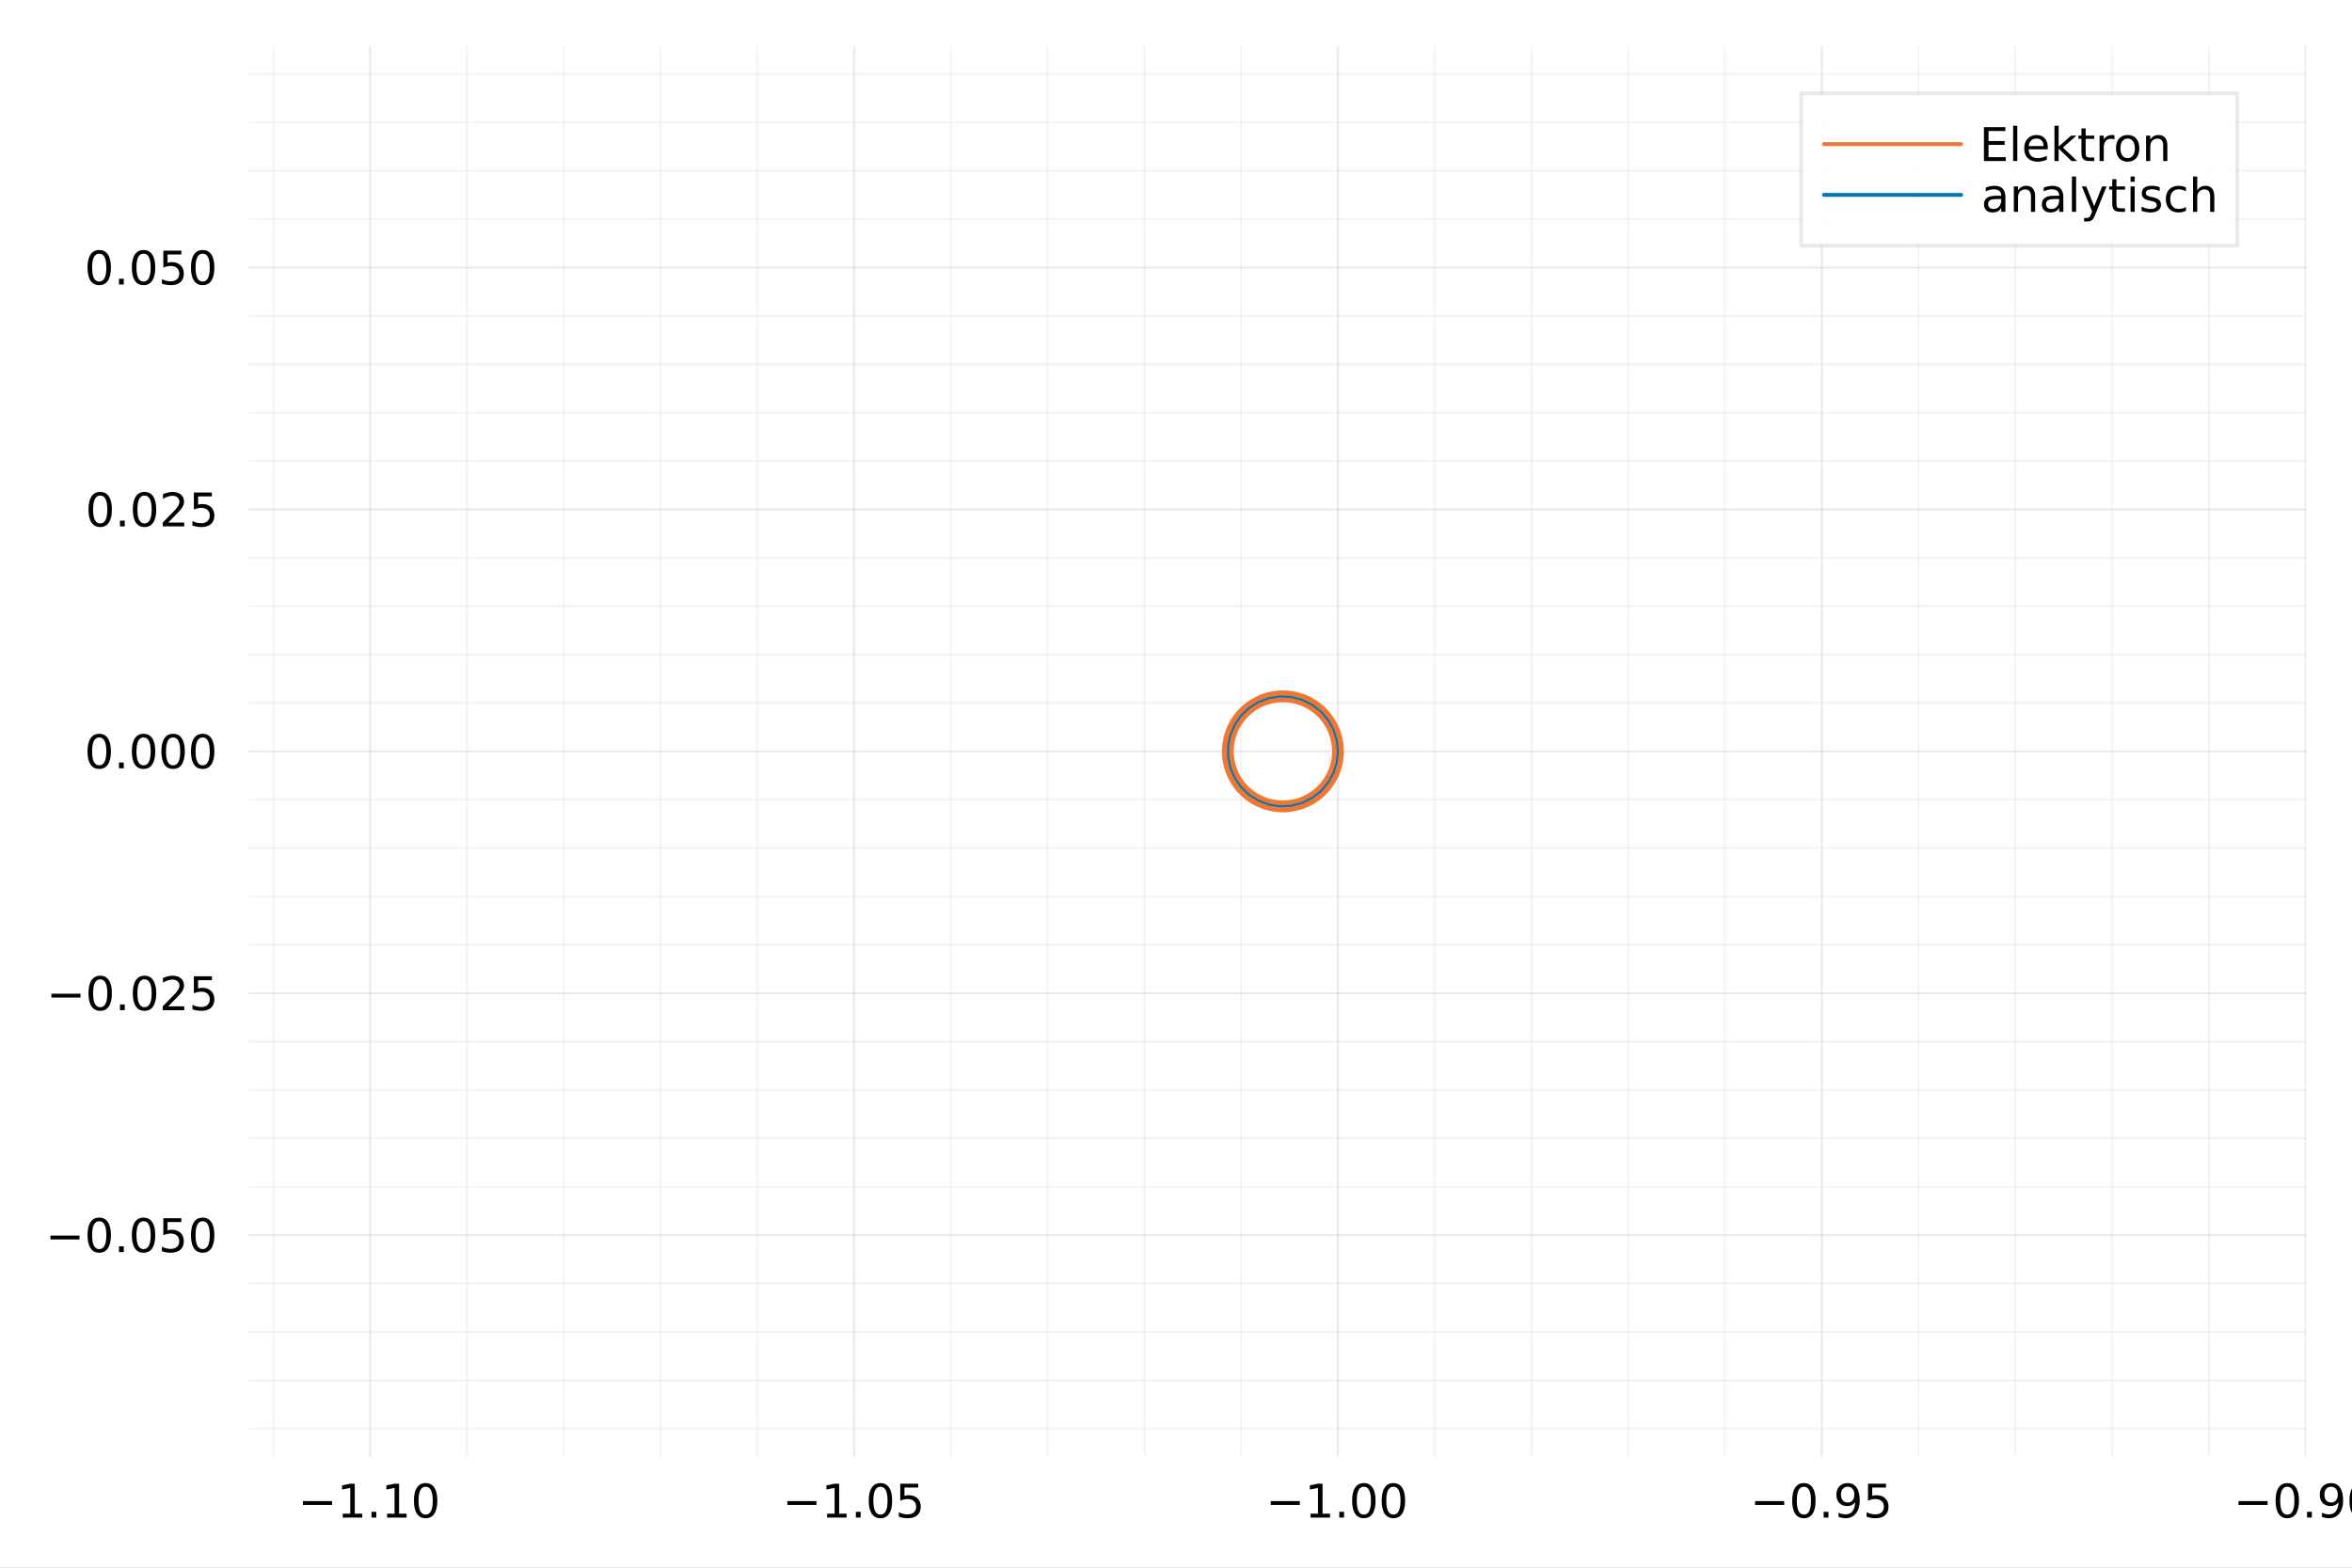 <?xml version="1.0" encoding="utf-8"?>
<svg xmlns="http://www.w3.org/2000/svg" xmlns:xlink="http://www.w3.org/1999/xlink" width="600" height="400" viewBox="0 0 2400 1600">
<rect x="0" y="0" width="2400" height="1600" fill="#808080" stroke="none"/>
<defs>
  <clipPath id="clip170">
    <rect x="0" y="0" width="2400" height="1600"/>
  </clipPath>
</defs>
<path clip-path="url(#clip170)" d="
M0 1600 L2400 1600 L2400 0 L0 0  Z
  " fill="#ffffff" fill-rule="evenodd" fill-opacity="1"/>
<defs>
  <clipPath id="clip171">
    <rect x="480" y="0" width="1681" height="1600"/>
  </clipPath>
</defs>
<path clip-path="url(#clip170)" d="
M254.746 1486.45 L2352.76 1486.45 L2352.76 47.244 L254.746 47.244  Z
  " fill="#ffffff" fill-rule="evenodd" fill-opacity="1"/>
<defs>
  <clipPath id="clip172">
    <rect x="254" y="47" width="2099" height="1440"/>
  </clipPath>
</defs>
<polyline clip-path="url(#clip172)" style="stroke:#222255; stroke-linecap:round; stroke-linejoin:round; stroke-width:2; stroke-opacity:0.1; fill:none" points="
  377.712,1486.45 377.712,47.244 
  "/>
<polyline clip-path="url(#clip172)" style="stroke:#222255; stroke-linecap:round; stroke-linejoin:round; stroke-width:2; stroke-opacity:0.1; fill:none" points="
  871.473,1486.45 871.473,47.244 
  "/>
<polyline clip-path="url(#clip172)" style="stroke:#222255; stroke-linecap:round; stroke-linejoin:round; stroke-width:2; stroke-opacity:0.1; fill:none" points="
  1365.23,1486.45 1365.23,47.244 
  "/>
<polyline clip-path="url(#clip172)" style="stroke:#222255; stroke-linecap:round; stroke-linejoin:round; stroke-width:2; stroke-opacity:0.1; fill:none" points="
  1858.99,1486.45 1858.99,47.244 
  "/>
<polyline clip-path="url(#clip172)" style="stroke:#222255; stroke-linecap:round; stroke-linejoin:round; stroke-width:2; stroke-opacity:0.1; fill:none" points="
  2352.76,1486.45 2352.76,47.244 
  "/>
<polyline clip-path="url(#clip172)" style="stroke:#222255; stroke-linecap:round; stroke-linejoin:round; stroke-width:2; stroke-opacity:0.05; fill:none" points="
  278.959,1486.45 278.959,47.244 
  "/>
<polyline clip-path="url(#clip172)" style="stroke:#222255; stroke-linecap:round; stroke-linejoin:round; stroke-width:2; stroke-opacity:0.05; fill:none" points="
  476.464,1486.45 476.464,47.244 
  "/>
<polyline clip-path="url(#clip172)" style="stroke:#222255; stroke-linecap:round; stroke-linejoin:round; stroke-width:2; stroke-opacity:0.05; fill:none" points="
  575.216,1486.45 575.216,47.244 
  "/>
<polyline clip-path="url(#clip172)" style="stroke:#222255; stroke-linecap:round; stroke-linejoin:round; stroke-width:2; stroke-opacity:0.05; fill:none" points="
  673.968,1486.45 673.968,47.244 
  "/>
<polyline clip-path="url(#clip172)" style="stroke:#222255; stroke-linecap:round; stroke-linejoin:round; stroke-width:2; stroke-opacity:0.05; fill:none" points="
  772.72,1486.45 772.72,47.244 
  "/>
<polyline clip-path="url(#clip172)" style="stroke:#222255; stroke-linecap:round; stroke-linejoin:round; stroke-width:2; stroke-opacity:0.05; fill:none" points="
  970.225,1486.45 970.225,47.244 
  "/>
<polyline clip-path="url(#clip172)" style="stroke:#222255; stroke-linecap:round; stroke-linejoin:round; stroke-width:2; stroke-opacity:0.05; fill:none" points="
  1068.98,1486.45 1068.98,47.244 
  "/>
<polyline clip-path="url(#clip172)" style="stroke:#222255; stroke-linecap:round; stroke-linejoin:round; stroke-width:2; stroke-opacity:0.05; fill:none" points="
  1167.73,1486.45 1167.73,47.244 
  "/>
<polyline clip-path="url(#clip172)" style="stroke:#222255; stroke-linecap:round; stroke-linejoin:round; stroke-width:2; stroke-opacity:0.05; fill:none" points="
  1266.48,1486.45 1266.48,47.244 
  "/>
<polyline clip-path="url(#clip172)" style="stroke:#222255; stroke-linecap:round; stroke-linejoin:round; stroke-width:2; stroke-opacity:0.05; fill:none" points="
  1463.99,1486.45 1463.99,47.244 
  "/>
<polyline clip-path="url(#clip172)" style="stroke:#222255; stroke-linecap:round; stroke-linejoin:round; stroke-width:2; stroke-opacity:0.05; fill:none" points="
  1562.74,1486.45 1562.74,47.244 
  "/>
<polyline clip-path="url(#clip172)" style="stroke:#222255; stroke-linecap:round; stroke-linejoin:round; stroke-width:2; stroke-opacity:0.05; fill:none" points="
  1661.49,1486.45 1661.49,47.244 
  "/>
<polyline clip-path="url(#clip172)" style="stroke:#222255; stroke-linecap:round; stroke-linejoin:round; stroke-width:2; stroke-opacity:0.05; fill:none" points="
  1760.24,1486.45 1760.24,47.244 
  "/>
<polyline clip-path="url(#clip172)" style="stroke:#222255; stroke-linecap:round; stroke-linejoin:round; stroke-width:2; stroke-opacity:0.05; fill:none" points="
  1957.75,1486.45 1957.75,47.244 
  "/>
<polyline clip-path="url(#clip172)" style="stroke:#222255; stroke-linecap:round; stroke-linejoin:round; stroke-width:2; stroke-opacity:0.05; fill:none" points="
  2056.5,1486.45 2056.5,47.244 
  "/>
<polyline clip-path="url(#clip172)" style="stroke:#222255; stroke-linecap:round; stroke-linejoin:round; stroke-width:2; stroke-opacity:0.05; fill:none" points="
  2155.25,1486.45 2155.25,47.244 
  "/>
<polyline clip-path="url(#clip172)" style="stroke:#222255; stroke-linecap:round; stroke-linejoin:round; stroke-width:2; stroke-opacity:0.05; fill:none" points="
  2254,1486.45 2254,47.244 
  "/>
<polyline clip-path="url(#clip170)" style="stroke:#222255; stroke-linecap:round; stroke-linejoin:round; stroke-width:4; stroke-opacity:0; fill:none" points="
  377.712,1486.45 377.712,1467.55 
  "/>
<polyline clip-path="url(#clip170)" style="stroke:#222255; stroke-linecap:round; stroke-linejoin:round; stroke-width:4; stroke-opacity:0; fill:none" points="
  871.473,1486.45 871.473,1467.55 
  "/>
<polyline clip-path="url(#clip170)" style="stroke:#222255; stroke-linecap:round; stroke-linejoin:round; stroke-width:4; stroke-opacity:0; fill:none" points="
  1365.23,1486.45 1365.23,1467.55 
  "/>
<polyline clip-path="url(#clip170)" style="stroke:#222255; stroke-linecap:round; stroke-linejoin:round; stroke-width:4; stroke-opacity:0; fill:none" points="
  1858.99,1486.45 1858.99,1467.55 
  "/>
<polyline clip-path="url(#clip170)" style="stroke:#222255; stroke-linecap:round; stroke-linejoin:round; stroke-width:4; stroke-opacity:0; fill:none" points="
  2352.76,1486.45 2352.76,1467.55 
  "/>
<polyline clip-path="url(#clip170)" style="stroke:#222255; stroke-linecap:round; stroke-linejoin:round; stroke-width:4; stroke-opacity:0; fill:none" points="
  278.959,1486.45 278.959,1477 
  "/>
<polyline clip-path="url(#clip170)" style="stroke:#222255; stroke-linecap:round; stroke-linejoin:round; stroke-width:4; stroke-opacity:0; fill:none" points="
  476.464,1486.45 476.464,1477 
  "/>
<polyline clip-path="url(#clip170)" style="stroke:#222255; stroke-linecap:round; stroke-linejoin:round; stroke-width:4; stroke-opacity:0; fill:none" points="
  575.216,1486.45 575.216,1477 
  "/>
<polyline clip-path="url(#clip170)" style="stroke:#222255; stroke-linecap:round; stroke-linejoin:round; stroke-width:4; stroke-opacity:0; fill:none" points="
  673.968,1486.45 673.968,1477 
  "/>
<polyline clip-path="url(#clip170)" style="stroke:#222255; stroke-linecap:round; stroke-linejoin:round; stroke-width:4; stroke-opacity:0; fill:none" points="
  772.72,1486.45 772.72,1477 
  "/>
<polyline clip-path="url(#clip170)" style="stroke:#222255; stroke-linecap:round; stroke-linejoin:round; stroke-width:4; stroke-opacity:0; fill:none" points="
  970.225,1486.45 970.225,1477 
  "/>
<polyline clip-path="url(#clip170)" style="stroke:#222255; stroke-linecap:round; stroke-linejoin:round; stroke-width:4; stroke-opacity:0; fill:none" points="
  1068.98,1486.45 1068.98,1477 
  "/>
<polyline clip-path="url(#clip170)" style="stroke:#222255; stroke-linecap:round; stroke-linejoin:round; stroke-width:4; stroke-opacity:0; fill:none" points="
  1167.73,1486.45 1167.73,1477 
  "/>
<polyline clip-path="url(#clip170)" style="stroke:#222255; stroke-linecap:round; stroke-linejoin:round; stroke-width:4; stroke-opacity:0; fill:none" points="
  1266.48,1486.45 1266.48,1477 
  "/>
<polyline clip-path="url(#clip170)" style="stroke:#222255; stroke-linecap:round; stroke-linejoin:round; stroke-width:4; stroke-opacity:0; fill:none" points="
  1463.99,1486.45 1463.99,1477 
  "/>
<polyline clip-path="url(#clip170)" style="stroke:#222255; stroke-linecap:round; stroke-linejoin:round; stroke-width:4; stroke-opacity:0; fill:none" points="
  1562.74,1486.45 1562.74,1477 
  "/>
<polyline clip-path="url(#clip170)" style="stroke:#222255; stroke-linecap:round; stroke-linejoin:round; stroke-width:4; stroke-opacity:0; fill:none" points="
  1661.49,1486.45 1661.49,1477 
  "/>
<polyline clip-path="url(#clip170)" style="stroke:#222255; stroke-linecap:round; stroke-linejoin:round; stroke-width:4; stroke-opacity:0; fill:none" points="
  1760.24,1486.45 1760.24,1477 
  "/>
<polyline clip-path="url(#clip170)" style="stroke:#222255; stroke-linecap:round; stroke-linejoin:round; stroke-width:4; stroke-opacity:0; fill:none" points="
  1957.75,1486.45 1957.75,1477 
  "/>
<polyline clip-path="url(#clip170)" style="stroke:#222255; stroke-linecap:round; stroke-linejoin:round; stroke-width:4; stroke-opacity:0; fill:none" points="
  2056.5,1486.45 2056.5,1477 
  "/>
<polyline clip-path="url(#clip170)" style="stroke:#222255; stroke-linecap:round; stroke-linejoin:round; stroke-width:4; stroke-opacity:0; fill:none" points="
  2155.25,1486.45 2155.25,1477 
  "/>
<polyline clip-path="url(#clip170)" style="stroke:#222255; stroke-linecap:round; stroke-linejoin:round; stroke-width:4; stroke-opacity:0; fill:none" points="
  2254,1486.45 2254,1477 
  "/>
<path clip-path="url(#clip170)" d="M309.159 1532.02 L338.834 1532.02 L338.834 1535.95 L309.159 1535.95 L309.159 1532.02 Z" fill="#000000" fill-rule="evenodd" fill-opacity="1" /><path clip-path="url(#clip170)" d="M349.737 1544.91 L357.376 1544.91 L357.376 1518.55 L349.066 1520.21 L349.066 1515.95 L357.33 1514.29 L362.006 1514.29 L362.006 1544.91 L369.644 1544.91 L369.644 1548.85 L349.737 1548.85 L349.737 1544.91 Z" fill="#000000" fill-rule="evenodd" fill-opacity="1" /><path clip-path="url(#clip170)" d="M379.089 1542.97 L383.973 1542.97 L383.973 1548.85 L379.089 1548.85 L379.089 1542.97 Z" fill="#000000" fill-rule="evenodd" fill-opacity="1" /><path clip-path="url(#clip170)" d="M394.968 1544.91 L402.607 1544.91 L402.607 1518.55 L394.297 1520.21 L394.297 1515.95 L402.561 1514.29 L407.237 1514.29 L407.237 1544.91 L414.876 1544.91 L414.876 1548.85 L394.968 1548.85 L394.968 1544.91 Z" fill="#000000" fill-rule="evenodd" fill-opacity="1" /><path clip-path="url(#clip170)" d="M434.32 1517.37 Q430.709 1517.37 428.88 1520.93 Q427.075 1524.47 427.075 1531.6 Q427.075 1538.71 428.88 1542.27 Q430.709 1545.82 434.32 1545.82 Q437.954 1545.82 439.76 1542.27 Q441.589 1538.71 441.589 1531.6 Q441.589 1524.47 439.76 1520.93 Q437.954 1517.37 434.32 1517.37 M434.32 1513.66 Q440.13 1513.66 443.186 1518.27 Q446.264 1522.85 446.264 1531.6 Q446.264 1540.33 443.186 1544.94 Q440.13 1549.52 434.32 1549.52 Q428.51 1549.52 425.431 1544.94 Q422.376 1540.33 422.376 1531.6 Q422.376 1522.85 425.431 1518.27 Q428.51 1513.66 434.32 1513.66 Z" fill="#000000" fill-rule="evenodd" fill-opacity="1" /><path clip-path="url(#clip170)" d="M803.417 1532.02 L833.093 1532.02 L833.093 1535.95 L803.417 1535.95 L803.417 1532.02 Z" fill="#000000" fill-rule="evenodd" fill-opacity="1" /><path clip-path="url(#clip170)" d="M843.996 1544.91 L851.635 1544.91 L851.635 1518.55 L843.325 1520.21 L843.325 1515.95 L851.588 1514.29 L856.264 1514.29 L856.264 1544.91 L863.903 1544.91 L863.903 1548.85 L843.996 1548.85 L843.996 1544.91 Z" fill="#000000" fill-rule="evenodd" fill-opacity="1" /><path clip-path="url(#clip170)" d="M873.348 1542.97 L878.232 1542.97 L878.232 1548.85 L873.348 1548.85 L873.348 1542.97 Z" fill="#000000" fill-rule="evenodd" fill-opacity="1" /><path clip-path="url(#clip170)" d="M898.417 1517.37 Q894.806 1517.37 892.977 1520.93 Q891.172 1524.47 891.172 1531.6 Q891.172 1538.71 892.977 1542.27 Q894.806 1545.82 898.417 1545.82 Q902.051 1545.82 903.857 1542.27 Q905.685 1538.71 905.685 1531.6 Q905.685 1524.47 903.857 1520.93 Q902.051 1517.37 898.417 1517.37 M898.417 1513.66 Q904.227 1513.66 907.283 1518.27 Q910.361 1522.85 910.361 1531.6 Q910.361 1540.33 907.283 1544.94 Q904.227 1549.52 898.417 1549.52 Q892.607 1549.52 889.528 1544.94 Q886.473 1540.33 886.473 1531.6 Q886.473 1522.85 889.528 1518.27 Q892.607 1513.66 898.417 1513.66 Z" fill="#000000" fill-rule="evenodd" fill-opacity="1" /><path clip-path="url(#clip170)" d="M918.625 1514.29 L936.982 1514.29 L936.982 1518.22 L922.908 1518.22 L922.908 1526.7 Q923.926 1526.35 924.945 1526.19 Q925.963 1526 926.982 1526 Q932.769 1526 936.148 1529.17 Q939.528 1532.34 939.528 1537.76 Q939.528 1543.34 936.056 1546.44 Q932.583 1549.52 926.264 1549.52 Q924.088 1549.52 921.82 1549.15 Q919.574 1548.78 917.167 1548.04 L917.167 1543.34 Q919.25 1544.47 921.472 1545.03 Q923.695 1545.58 926.171 1545.58 Q930.176 1545.58 932.514 1543.48 Q934.852 1541.37 934.852 1537.76 Q934.852 1534.15 932.514 1532.04 Q930.176 1529.94 926.171 1529.94 Q924.296 1529.94 922.421 1530.35 Q920.57 1530.77 918.625 1531.65 L918.625 1514.29 Z" fill="#000000" fill-rule="evenodd" fill-opacity="1" /><path clip-path="url(#clip170)" d="M1296.68 1532.02 L1326.36 1532.02 L1326.36 1535.95 L1296.68 1535.95 L1296.68 1532.02 Z" fill="#000000" fill-rule="evenodd" fill-opacity="1" /><path clip-path="url(#clip170)" d="M1337.26 1544.91 L1344.9 1544.91 L1344.9 1518.55 L1336.59 1520.21 L1336.59 1515.95 L1344.85 1514.29 L1349.53 1514.29 L1349.53 1544.91 L1357.17 1544.91 L1357.17 1548.85 L1337.26 1548.85 L1337.26 1544.91 Z" fill="#000000" fill-rule="evenodd" fill-opacity="1" /><path clip-path="url(#clip170)" d="M1366.61 1542.97 L1371.5 1542.97 L1371.5 1548.85 L1366.61 1548.85 L1366.61 1542.97 Z" fill="#000000" fill-rule="evenodd" fill-opacity="1" /><path clip-path="url(#clip170)" d="M1391.68 1517.37 Q1388.07 1517.37 1386.24 1520.93 Q1384.44 1524.47 1384.44 1531.6 Q1384.44 1538.71 1386.24 1542.27 Q1388.07 1545.82 1391.68 1545.82 Q1395.31 1545.82 1397.12 1542.27 Q1398.95 1538.71 1398.95 1531.6 Q1398.95 1524.47 1397.12 1520.93 Q1395.31 1517.37 1391.68 1517.37 M1391.68 1513.66 Q1397.49 1513.66 1400.55 1518.27 Q1403.62 1522.85 1403.62 1531.6 Q1403.62 1540.33 1400.55 1544.94 Q1397.49 1549.52 1391.68 1549.52 Q1385.87 1549.52 1382.79 1544.94 Q1379.74 1540.33 1379.74 1531.6 Q1379.74 1522.85 1382.79 1518.27 Q1385.87 1513.66 1391.68 1513.66 Z" fill="#000000" fill-rule="evenodd" fill-opacity="1" /><path clip-path="url(#clip170)" d="M1421.84 1517.37 Q1418.23 1517.37 1416.4 1520.93 Q1414.6 1524.47 1414.6 1531.6 Q1414.6 1538.71 1416.4 1542.27 Q1418.23 1545.82 1421.84 1545.82 Q1425.48 1545.82 1427.28 1542.27 Q1429.11 1538.71 1429.11 1531.6 Q1429.11 1524.47 1427.28 1520.93 Q1425.48 1517.37 1421.84 1517.37 M1421.84 1513.66 Q1427.65 1513.66 1430.71 1518.27 Q1433.79 1522.85 1433.79 1531.6 Q1433.79 1540.33 1430.71 1544.94 Q1427.65 1549.52 1421.84 1549.52 Q1416.03 1549.52 1412.95 1544.94 Q1409.9 1540.33 1409.9 1531.6 Q1409.9 1522.85 1412.95 1518.27 Q1416.03 1513.66 1421.84 1513.66 Z" fill="#000000" fill-rule="evenodd" fill-opacity="1" /><path clip-path="url(#clip170)" d="M1790.94 1532.02 L1820.62 1532.02 L1820.62 1535.95 L1790.94 1535.95 L1790.94 1532.02 Z" fill="#000000" fill-rule="evenodd" fill-opacity="1" /><path clip-path="url(#clip170)" d="M1840.71 1517.37 Q1837.1 1517.37 1835.27 1520.93 Q1833.46 1524.47 1833.46 1531.6 Q1833.46 1538.71 1835.27 1542.27 Q1837.1 1545.82 1840.71 1545.82 Q1844.34 1545.82 1846.15 1542.27 Q1847.98 1538.71 1847.98 1531.6 Q1847.98 1524.47 1846.15 1520.93 Q1844.34 1517.37 1840.71 1517.37 M1840.71 1513.66 Q1846.52 1513.66 1849.57 1518.27 Q1852.65 1522.85 1852.65 1531.6 Q1852.65 1540.33 1849.57 1544.94 Q1846.52 1549.52 1840.71 1549.52 Q1834.9 1549.52 1831.82 1544.94 Q1828.76 1540.33 1828.76 1531.6 Q1828.76 1522.85 1831.82 1518.27 Q1834.9 1513.66 1840.71 1513.66 Z" fill="#000000" fill-rule="evenodd" fill-opacity="1" /><path clip-path="url(#clip170)" d="M1860.87 1542.97 L1865.75 1542.97 L1865.75 1548.85 L1860.87 1548.85 L1860.87 1542.97 Z" fill="#000000" fill-rule="evenodd" fill-opacity="1" /><path clip-path="url(#clip170)" d="M1876.08 1548.13 L1876.08 1543.87 Q1877.84 1544.7 1879.64 1545.14 Q1881.45 1545.58 1883.18 1545.58 Q1887.81 1545.58 1890.24 1542.48 Q1892.7 1539.36 1893.05 1533.01 Q1891.7 1535.01 1889.64 1536.07 Q1887.58 1537.13 1885.08 1537.13 Q1879.9 1537.13 1876.87 1534.01 Q1873.86 1530.86 1873.86 1525.42 Q1873.86 1520.1 1877 1516.88 Q1880.15 1513.66 1885.38 1513.66 Q1891.38 1513.66 1894.53 1518.27 Q1897.7 1522.85 1897.7 1531.6 Q1897.7 1539.77 1893.81 1544.66 Q1889.94 1549.52 1883.39 1549.52 Q1881.63 1549.52 1879.83 1549.17 Q1878.02 1548.82 1876.08 1548.13 M1885.38 1533.48 Q1888.53 1533.48 1890.36 1531.32 Q1892.21 1529.17 1892.21 1525.42 Q1892.21 1521.7 1890.36 1519.54 Q1888.53 1517.37 1885.38 1517.37 Q1882.24 1517.37 1880.38 1519.54 Q1878.55 1521.7 1878.55 1525.42 Q1878.55 1529.17 1880.38 1531.32 Q1882.24 1533.48 1885.38 1533.48 Z" fill="#000000" fill-rule="evenodd" fill-opacity="1" /><path clip-path="url(#clip170)" d="M1906.15 1514.29 L1924.5 1514.29 L1924.5 1518.22 L1910.43 1518.22 L1910.43 1526.7 Q1911.45 1526.35 1912.47 1526.19 Q1913.49 1526 1914.5 1526 Q1920.29 1526 1923.67 1529.17 Q1927.05 1532.34 1927.05 1537.76 Q1927.05 1543.34 1923.58 1546.44 Q1920.11 1549.52 1913.79 1549.52 Q1911.61 1549.52 1909.34 1549.15 Q1907.1 1548.78 1904.69 1548.04 L1904.69 1543.34 Q1906.77 1544.47 1908.99 1545.03 Q1911.22 1545.58 1913.69 1545.58 Q1917.7 1545.58 1920.04 1543.48 Q1922.37 1541.37 1922.37 1537.76 Q1922.37 1534.15 1920.04 1532.04 Q1917.7 1529.94 1913.69 1529.94 Q1911.82 1529.94 1909.94 1530.35 Q1908.09 1530.77 1906.15 1531.65 L1906.15 1514.29 Z" fill="#000000" fill-rule="evenodd" fill-opacity="1" /><path clip-path="url(#clip170)" d="M2284.2 1532.02 L2313.88 1532.02 L2313.88 1535.95 L2284.2 1535.95 L2284.2 1532.02 Z" fill="#000000" fill-rule="evenodd" fill-opacity="1" /><path clip-path="url(#clip170)" d="M2333.97 1517.37 Q2330.36 1517.37 2328.53 1520.93 Q2326.73 1524.47 2326.73 1531.6 Q2326.73 1538.71 2328.53 1542.27 Q2330.36 1545.82 2333.97 1545.82 Q2337.61 1545.82 2339.41 1542.27 Q2341.24 1538.71 2341.24 1531.6 Q2341.24 1524.47 2339.41 1520.93 Q2337.61 1517.37 2333.97 1517.37 M2333.97 1513.66 Q2339.78 1513.66 2342.84 1518.27 Q2345.92 1522.85 2345.92 1531.6 Q2345.92 1540.33 2342.84 1544.94 Q2339.78 1549.52 2333.97 1549.52 Q2328.16 1549.52 2325.08 1544.94 Q2322.03 1540.33 2322.03 1531.6 Q2322.03 1522.85 2325.08 1518.27 Q2328.16 1513.66 2333.97 1513.66 Z" fill="#000000" fill-rule="evenodd" fill-opacity="1" /><path clip-path="url(#clip170)" d="M2354.13 1542.97 L2359.02 1542.97 L2359.02 1548.85 L2354.13 1548.85 L2354.13 1542.97 Z" fill="#000000" fill-rule="evenodd" fill-opacity="1" /><path clip-path="url(#clip170)" d="M2369.34 1548.13 L2369.34 1543.87 Q2371.1 1544.7 2372.91 1545.14 Q2374.71 1545.58 2376.45 1545.58 Q2381.08 1545.58 2383.51 1542.48 Q2385.96 1539.36 2386.31 1533.01 Q2384.97 1535.01 2382.91 1536.07 Q2380.85 1537.13 2378.35 1537.13 Q2373.16 1537.13 2370.13 1534.01 Q2367.12 1530.86 2367.12 1525.42 Q2367.12 1520.1 2370.27 1516.88 Q2373.42 1513.66 2378.65 1513.66 Q2384.64 1513.66 2387.79 1518.27 Q2390.96 1522.85 2390.96 1531.6 Q2390.96 1539.77 2387.07 1544.66 Q2383.21 1549.52 2376.66 1549.52 Q2374.9 1549.52 2373.09 1549.17 Q2371.29 1548.82 2369.34 1548.13 M2378.65 1533.48 Q2381.8 1533.48 2383.62 1531.32 Q2385.48 1529.17 2385.48 1525.42 Q2385.48 1521.7 2383.62 1519.54 Q2381.8 1517.37 2378.65 1517.37 Q2375.5 1517.37 2373.65 1519.54 Q2371.82 1521.7 2371.82 1525.42 Q2371.82 1529.17 2373.65 1531.32 Q2375.5 1533.48 2378.65 1533.48 Z" fill="#000000" fill-rule="evenodd" fill-opacity="1" /><path clip-path="url(#clip170)" d="M2409.36 1517.37 Q2405.75 1517.37 2403.92 1520.93 Q2402.12 1524.47 2402.12 1531.6 Q2402.12 1538.71 2403.92 1542.27 Q2405.75 1545.82 2409.36 1545.82 Q2413 1545.82 2414.8 1542.27 Q2416.63 1538.71 2416.63 1531.6 Q2416.63 1524.47 2414.8 1520.93 Q2413 1517.37 2409.36 1517.37 M2409.36 1513.66 Q2415.17 1513.66 2418.23 1518.27 Q2421.31 1522.85 2421.31 1531.6 Q2421.31 1540.33 2418.23 1544.94 Q2415.17 1549.52 2409.36 1549.52 Q2403.55 1549.52 2400.48 1544.94 Q2397.42 1540.33 2397.42 1531.6 Q2397.42 1522.85 2400.48 1518.27 Q2403.55 1513.66 2409.36 1513.66 Z" fill="#000000" fill-rule="evenodd" fill-opacity="1" /><polyline clip-path="url(#clip172)" style="stroke:#222255; stroke-linecap:round; stroke-linejoin:round; stroke-width:2; stroke-opacity:0.1; fill:none" points="
  254.746,1260.61 2352.76,1260.61 
  "/>
<polyline clip-path="url(#clip172)" style="stroke:#222255; stroke-linecap:round; stroke-linejoin:round; stroke-width:2; stroke-opacity:0.1; fill:none" points="
  254.746,1013.73 2352.76,1013.73 
  "/>
<polyline clip-path="url(#clip172)" style="stroke:#222255; stroke-linecap:round; stroke-linejoin:round; stroke-width:2; stroke-opacity:0.1; fill:none" points="
  254.746,766.845 2352.76,766.845 
  "/>
<polyline clip-path="url(#clip172)" style="stroke:#222255; stroke-linecap:round; stroke-linejoin:round; stroke-width:2; stroke-opacity:0.1; fill:none" points="
  254.746,519.965 2352.76,519.965 
  "/>
<polyline clip-path="url(#clip172)" style="stroke:#222255; stroke-linecap:round; stroke-linejoin:round; stroke-width:2; stroke-opacity:0.1; fill:none" points="
  254.746,273.084 2352.76,273.084 
  "/>
<polyline clip-path="url(#clip172)" style="stroke:#222255; stroke-linecap:round; stroke-linejoin:round; stroke-width:2; stroke-opacity:0.05; fill:none" points="
  254.746,1458.11 2352.76,1458.11 
  "/>
<polyline clip-path="url(#clip172)" style="stroke:#222255; stroke-linecap:round; stroke-linejoin:round; stroke-width:2; stroke-opacity:0.05; fill:none" points="
  254.746,1408.73 2352.76,1408.73 
  "/>
<polyline clip-path="url(#clip172)" style="stroke:#222255; stroke-linecap:round; stroke-linejoin:round; stroke-width:2; stroke-opacity:0.05; fill:none" points="
  254.746,1359.36 2352.76,1359.36 
  "/>
<polyline clip-path="url(#clip172)" style="stroke:#222255; stroke-linecap:round; stroke-linejoin:round; stroke-width:2; stroke-opacity:0.05; fill:none" points="
  254.746,1309.98 2352.76,1309.98 
  "/>
<polyline clip-path="url(#clip172)" style="stroke:#222255; stroke-linecap:round; stroke-linejoin:round; stroke-width:2; stroke-opacity:0.05; fill:none" points="
  254.746,1211.23 2352.76,1211.23 
  "/>
<polyline clip-path="url(#clip172)" style="stroke:#222255; stroke-linecap:round; stroke-linejoin:round; stroke-width:2; stroke-opacity:0.05; fill:none" points="
  254.746,1161.85 2352.76,1161.85 
  "/>
<polyline clip-path="url(#clip172)" style="stroke:#222255; stroke-linecap:round; stroke-linejoin:round; stroke-width:2; stroke-opacity:0.05; fill:none" points="
  254.746,1112.48 2352.76,1112.48 
  "/>
<polyline clip-path="url(#clip172)" style="stroke:#222255; stroke-linecap:round; stroke-linejoin:round; stroke-width:2; stroke-opacity:0.05; fill:none" points="
  254.746,1063.1 2352.76,1063.1 
  "/>
<polyline clip-path="url(#clip172)" style="stroke:#222255; stroke-linecap:round; stroke-linejoin:round; stroke-width:2; stroke-opacity:0.05; fill:none" points="
  254.746,964.35 2352.76,964.35 
  "/>
<polyline clip-path="url(#clip172)" style="stroke:#222255; stroke-linecap:round; stroke-linejoin:round; stroke-width:2; stroke-opacity:0.05; fill:none" points="
  254.746,914.974 2352.76,914.974 
  "/>
<polyline clip-path="url(#clip172)" style="stroke:#222255; stroke-linecap:round; stroke-linejoin:round; stroke-width:2; stroke-opacity:0.05; fill:none" points="
  254.746,865.597 2352.76,865.597 
  "/>
<polyline clip-path="url(#clip172)" style="stroke:#222255; stroke-linecap:round; stroke-linejoin:round; stroke-width:2; stroke-opacity:0.05; fill:none" points="
  254.746,816.221 2352.76,816.221 
  "/>
<polyline clip-path="url(#clip172)" style="stroke:#222255; stroke-linecap:round; stroke-linejoin:round; stroke-width:2; stroke-opacity:0.05; fill:none" points="
  254.746,717.469 2352.76,717.469 
  "/>
<polyline clip-path="url(#clip172)" style="stroke:#222255; stroke-linecap:round; stroke-linejoin:round; stroke-width:2; stroke-opacity:0.05; fill:none" points="
  254.746,668.093 2352.76,668.093 
  "/>
<polyline clip-path="url(#clip172)" style="stroke:#222255; stroke-linecap:round; stroke-linejoin:round; stroke-width:2; stroke-opacity:0.05; fill:none" points="
  254.746,618.717 2352.76,618.717 
  "/>
<polyline clip-path="url(#clip172)" style="stroke:#222255; stroke-linecap:round; stroke-linejoin:round; stroke-width:2; stroke-opacity:0.05; fill:none" points="
  254.746,569.341 2352.76,569.341 
  "/>
<polyline clip-path="url(#clip172)" style="stroke:#222255; stroke-linecap:round; stroke-linejoin:round; stroke-width:2; stroke-opacity:0.05; fill:none" points="
  254.746,470.589 2352.76,470.589 
  "/>
<polyline clip-path="url(#clip172)" style="stroke:#222255; stroke-linecap:round; stroke-linejoin:round; stroke-width:2; stroke-opacity:0.05; fill:none" points="
  254.746,421.212 2352.76,421.212 
  "/>
<polyline clip-path="url(#clip172)" style="stroke:#222255; stroke-linecap:round; stroke-linejoin:round; stroke-width:2; stroke-opacity:0.05; fill:none" points="
  254.746,371.836 2352.76,371.836 
  "/>
<polyline clip-path="url(#clip172)" style="stroke:#222255; stroke-linecap:round; stroke-linejoin:round; stroke-width:2; stroke-opacity:0.05; fill:none" points="
  254.746,322.46 2352.76,322.46 
  "/>
<polyline clip-path="url(#clip172)" style="stroke:#222255; stroke-linecap:round; stroke-linejoin:round; stroke-width:2; stroke-opacity:0.05; fill:none" points="
  254.746,223.708 2352.76,223.708 
  "/>
<polyline clip-path="url(#clip172)" style="stroke:#222255; stroke-linecap:round; stroke-linejoin:round; stroke-width:2; stroke-opacity:0.05; fill:none" points="
  254.746,174.332 2352.76,174.332 
  "/>
<polyline clip-path="url(#clip172)" style="stroke:#222255; stroke-linecap:round; stroke-linejoin:round; stroke-width:2; stroke-opacity:0.05; fill:none" points="
  254.746,124.956 2352.76,124.956 
  "/>
<polyline clip-path="url(#clip172)" style="stroke:#222255; stroke-linecap:round; stroke-linejoin:round; stroke-width:2; stroke-opacity:0.05; fill:none" points="
  254.746,75.58 2352.76,75.58 
  "/>
<polyline clip-path="url(#clip170)" style="stroke:#222255; stroke-linecap:round; stroke-linejoin:round; stroke-width:4; stroke-opacity:0; fill:none" points="
  254.746,1260.61 273.643,1260.61 
  "/>
<polyline clip-path="url(#clip170)" style="stroke:#222255; stroke-linecap:round; stroke-linejoin:round; stroke-width:4; stroke-opacity:0; fill:none" points="
  254.746,1013.73 273.643,1013.73 
  "/>
<polyline clip-path="url(#clip170)" style="stroke:#222255; stroke-linecap:round; stroke-linejoin:round; stroke-width:4; stroke-opacity:0; fill:none" points="
  254.746,766.845 273.643,766.845 
  "/>
<polyline clip-path="url(#clip170)" style="stroke:#222255; stroke-linecap:round; stroke-linejoin:round; stroke-width:4; stroke-opacity:0; fill:none" points="
  254.746,519.965 273.643,519.965 
  "/>
<polyline clip-path="url(#clip170)" style="stroke:#222255; stroke-linecap:round; stroke-linejoin:round; stroke-width:4; stroke-opacity:0; fill:none" points="
  254.746,273.084 273.643,273.084 
  "/>
<polyline clip-path="url(#clip170)" style="stroke:#222255; stroke-linecap:round; stroke-linejoin:round; stroke-width:4; stroke-opacity:0; fill:none" points="
  254.746,1458.11 264.195,1458.11 
  "/>
<polyline clip-path="url(#clip170)" style="stroke:#222255; stroke-linecap:round; stroke-linejoin:round; stroke-width:4; stroke-opacity:0; fill:none" points="
  254.746,1408.73 264.195,1408.73 
  "/>
<polyline clip-path="url(#clip170)" style="stroke:#222255; stroke-linecap:round; stroke-linejoin:round; stroke-width:4; stroke-opacity:0; fill:none" points="
  254.746,1359.36 264.195,1359.36 
  "/>
<polyline clip-path="url(#clip170)" style="stroke:#222255; stroke-linecap:round; stroke-linejoin:round; stroke-width:4; stroke-opacity:0; fill:none" points="
  254.746,1309.98 264.195,1309.98 
  "/>
<polyline clip-path="url(#clip170)" style="stroke:#222255; stroke-linecap:round; stroke-linejoin:round; stroke-width:4; stroke-opacity:0; fill:none" points="
  254.746,1211.23 264.195,1211.23 
  "/>
<polyline clip-path="url(#clip170)" style="stroke:#222255; stroke-linecap:round; stroke-linejoin:round; stroke-width:4; stroke-opacity:0; fill:none" points="
  254.746,1161.85 264.195,1161.85 
  "/>
<polyline clip-path="url(#clip170)" style="stroke:#222255; stroke-linecap:round; stroke-linejoin:round; stroke-width:4; stroke-opacity:0; fill:none" points="
  254.746,1112.48 264.195,1112.48 
  "/>
<polyline clip-path="url(#clip170)" style="stroke:#222255; stroke-linecap:round; stroke-linejoin:round; stroke-width:4; stroke-opacity:0; fill:none" points="
  254.746,1063.1 264.195,1063.1 
  "/>
<polyline clip-path="url(#clip170)" style="stroke:#222255; stroke-linecap:round; stroke-linejoin:round; stroke-width:4; stroke-opacity:0; fill:none" points="
  254.746,964.35 264.195,964.35 
  "/>
<polyline clip-path="url(#clip170)" style="stroke:#222255; stroke-linecap:round; stroke-linejoin:round; stroke-width:4; stroke-opacity:0; fill:none" points="
  254.746,914.974 264.195,914.974 
  "/>
<polyline clip-path="url(#clip170)" style="stroke:#222255; stroke-linecap:round; stroke-linejoin:round; stroke-width:4; stroke-opacity:0; fill:none" points="
  254.746,865.597 264.195,865.597 
  "/>
<polyline clip-path="url(#clip170)" style="stroke:#222255; stroke-linecap:round; stroke-linejoin:round; stroke-width:4; stroke-opacity:0; fill:none" points="
  254.746,816.221 264.195,816.221 
  "/>
<polyline clip-path="url(#clip170)" style="stroke:#222255; stroke-linecap:round; stroke-linejoin:round; stroke-width:4; stroke-opacity:0; fill:none" points="
  254.746,717.469 264.195,717.469 
  "/>
<polyline clip-path="url(#clip170)" style="stroke:#222255; stroke-linecap:round; stroke-linejoin:round; stroke-width:4; stroke-opacity:0; fill:none" points="
  254.746,668.093 264.195,668.093 
  "/>
<polyline clip-path="url(#clip170)" style="stroke:#222255; stroke-linecap:round; stroke-linejoin:round; stroke-width:4; stroke-opacity:0; fill:none" points="
  254.746,618.717 264.195,618.717 
  "/>
<polyline clip-path="url(#clip170)" style="stroke:#222255; stroke-linecap:round; stroke-linejoin:round; stroke-width:4; stroke-opacity:0; fill:none" points="
  254.746,569.341 264.195,569.341 
  "/>
<polyline clip-path="url(#clip170)" style="stroke:#222255; stroke-linecap:round; stroke-linejoin:round; stroke-width:4; stroke-opacity:0; fill:none" points="
  254.746,470.589 264.195,470.589 
  "/>
<polyline clip-path="url(#clip170)" style="stroke:#222255; stroke-linecap:round; stroke-linejoin:round; stroke-width:4; stroke-opacity:0; fill:none" points="
  254.746,421.212 264.195,421.212 
  "/>
<polyline clip-path="url(#clip170)" style="stroke:#222255; stroke-linecap:round; stroke-linejoin:round; stroke-width:4; stroke-opacity:0; fill:none" points="
  254.746,371.836 264.195,371.836 
  "/>
<polyline clip-path="url(#clip170)" style="stroke:#222255; stroke-linecap:round; stroke-linejoin:round; stroke-width:4; stroke-opacity:0; fill:none" points="
  254.746,322.46 264.195,322.46 
  "/>
<polyline clip-path="url(#clip170)" style="stroke:#222255; stroke-linecap:round; stroke-linejoin:round; stroke-width:4; stroke-opacity:0; fill:none" points="
  254.746,223.708 264.195,223.708 
  "/>
<polyline clip-path="url(#clip170)" style="stroke:#222255; stroke-linecap:round; stroke-linejoin:round; stroke-width:4; stroke-opacity:0; fill:none" points="
  254.746,174.332 264.195,174.332 
  "/>
<polyline clip-path="url(#clip170)" style="stroke:#222255; stroke-linecap:round; stroke-linejoin:round; stroke-width:4; stroke-opacity:0; fill:none" points="
  254.746,124.956 264.195,124.956 
  "/>
<polyline clip-path="url(#clip170)" style="stroke:#222255; stroke-linecap:round; stroke-linejoin:round; stroke-width:4; stroke-opacity:0; fill:none" points="
  254.746,75.58 264.195,75.58 
  "/>
<path clip-path="url(#clip170)" d="M51.478 1261.06 L81.154 1261.06 L81.154 1264.99 L51.478 1264.99 L51.478 1261.06 Z" fill="#000000" fill-rule="evenodd" fill-opacity="1" /><path clip-path="url(#clip170)" d="M101.246 1246.4 Q97.635 1246.4 95.807 1249.97 Q94.001 1253.51 94.001 1260.64 Q94.001 1267.75 95.807 1271.31 Q97.635 1274.85 101.246 1274.85 Q104.881 1274.85 106.686 1271.31 Q108.515 1267.75 108.515 1260.64 Q108.515 1253.51 106.686 1249.97 Q104.881 1246.4 101.246 1246.4 M101.246 1242.7 Q107.057 1242.7 110.112 1247.31 Q113.191 1251.89 113.191 1260.64 Q113.191 1269.37 110.112 1273.97 Q107.057 1278.56 101.246 1278.56 Q95.436 1278.56 92.358 1273.97 Q89.302 1269.37 89.302 1260.64 Q89.302 1251.89 92.358 1247.31 Q95.436 1242.7 101.246 1242.7 Z" fill="#000000" fill-rule="evenodd" fill-opacity="1" /><path clip-path="url(#clip170)" d="M121.408 1272.01 L126.293 1272.01 L126.293 1277.89 L121.408 1277.89 L121.408 1272.01 Z" fill="#000000" fill-rule="evenodd" fill-opacity="1" /><path clip-path="url(#clip170)" d="M146.478 1246.4 Q142.867 1246.4 141.038 1249.97 Q139.232 1253.51 139.232 1260.64 Q139.232 1267.75 141.038 1271.31 Q142.867 1274.85 146.478 1274.85 Q150.112 1274.85 151.918 1271.31 Q153.746 1267.75 153.746 1260.64 Q153.746 1253.51 151.918 1249.97 Q150.112 1246.4 146.478 1246.4 M146.478 1242.7 Q152.288 1242.7 155.343 1247.31 Q158.422 1251.89 158.422 1260.64 Q158.422 1269.37 155.343 1273.97 Q152.288 1278.56 146.478 1278.56 Q140.668 1278.56 137.589 1273.97 Q134.533 1269.37 134.533 1260.64 Q134.533 1251.89 137.589 1247.31 Q140.668 1242.7 146.478 1242.7 Z" fill="#000000" fill-rule="evenodd" fill-opacity="1" /><path clip-path="url(#clip170)" d="M166.686 1243.33 L185.042 1243.33 L185.042 1247.26 L170.968 1247.26 L170.968 1255.73 Q171.987 1255.39 173.005 1255.22 Q174.024 1255.04 175.042 1255.04 Q180.829 1255.04 184.209 1258.21 Q187.589 1261.38 187.589 1266.8 Q187.589 1272.38 184.116 1275.48 Q180.644 1278.56 174.325 1278.56 Q172.149 1278.56 169.88 1278.19 Q167.635 1277.82 165.228 1277.08 L165.228 1272.38 Q167.311 1273.51 169.533 1274.07 Q171.755 1274.62 174.232 1274.62 Q178.237 1274.62 180.575 1272.52 Q182.913 1270.41 182.913 1266.8 Q182.913 1263.19 180.575 1261.08 Q178.237 1258.97 174.232 1258.97 Q172.357 1258.97 170.482 1259.39 Q168.63 1259.81 166.686 1260.69 L166.686 1243.33 Z" fill="#000000" fill-rule="evenodd" fill-opacity="1" /><path clip-path="url(#clip170)" d="M206.801 1246.4 Q203.19 1246.4 201.362 1249.97 Q199.556 1253.51 199.556 1260.64 Q199.556 1267.75 201.362 1271.31 Q203.19 1274.85 206.801 1274.85 Q210.436 1274.85 212.241 1271.31 Q214.07 1267.75 214.07 1260.64 Q214.07 1253.51 212.241 1249.97 Q210.436 1246.4 206.801 1246.4 M206.801 1242.7 Q212.612 1242.7 215.667 1247.31 Q218.746 1251.89 218.746 1260.64 Q218.746 1269.37 215.667 1273.97 Q212.612 1278.56 206.801 1278.56 Q200.991 1278.56 197.913 1273.97 Q194.857 1269.37 194.857 1260.64 Q194.857 1251.89 197.913 1247.31 Q200.991 1242.7 206.801 1242.7 Z" fill="#000000" fill-rule="evenodd" fill-opacity="1" /><path clip-path="url(#clip170)" d="M52.474 1014.18 L82.149 1014.18 L82.149 1018.11 L52.474 1018.11 L52.474 1014.18 Z" fill="#000000" fill-rule="evenodd" fill-opacity="1" /><path clip-path="url(#clip170)" d="M102.242 999.524 Q98.631 999.524 96.802 1003.09 Q94.996 1006.63 94.996 1013.76 Q94.996 1020.87 96.802 1024.43 Q98.631 1027.97 102.242 1027.97 Q105.876 1027.97 107.682 1024.43 Q109.51 1020.87 109.51 1013.76 Q109.51 1006.63 107.682 1003.09 Q105.876 999.524 102.242 999.524 M102.242 995.821 Q108.052 995.821 111.108 1000.43 Q114.186 1005.01 114.186 1013.76 Q114.186 1022.49 111.108 1027.09 Q108.052 1031.68 102.242 1031.68 Q96.432 1031.68 93.353 1027.09 Q90.297 1022.49 90.297 1013.76 Q90.297 1005.01 93.353 1000.43 Q96.432 995.821 102.242 995.821 Z" fill="#000000" fill-rule="evenodd" fill-opacity="1" /><path clip-path="url(#clip170)" d="M122.404 1025.13 L127.288 1025.13 L127.288 1031.01 L122.404 1031.01 L122.404 1025.13 Z" fill="#000000" fill-rule="evenodd" fill-opacity="1" /><path clip-path="url(#clip170)" d="M147.473 999.524 Q143.862 999.524 142.033 1003.09 Q140.228 1006.63 140.228 1013.76 Q140.228 1020.87 142.033 1024.43 Q143.862 1027.97 147.473 1027.97 Q151.107 1027.97 152.913 1024.43 Q154.742 1020.87 154.742 1013.76 Q154.742 1006.63 152.913 1003.09 Q151.107 999.524 147.473 999.524 M147.473 995.821 Q153.283 995.821 156.339 1000.43 Q159.417 1005.01 159.417 1013.76 Q159.417 1022.49 156.339 1027.09 Q153.283 1031.68 147.473 1031.68 Q141.663 1031.68 138.584 1027.09 Q135.529 1022.49 135.529 1013.76 Q135.529 1005.01 138.584 1000.43 Q141.663 995.821 147.473 995.821 Z" fill="#000000" fill-rule="evenodd" fill-opacity="1" /><path clip-path="url(#clip170)" d="M171.663 1027.07 L187.982 1027.07 L187.982 1031.01 L166.038 1031.01 L166.038 1027.07 Q168.7 1024.32 173.283 1019.69 Q177.89 1015.03 179.07 1013.69 Q181.316 1011.17 182.195 1009.43 Q183.098 1007.67 183.098 1005.98 Q183.098 1003.23 181.153 1001.49 Q179.232 999.756 176.13 999.756 Q173.931 999.756 171.478 1000.52 Q169.047 1001.28 166.269 1002.83 L166.269 998.112 Q169.093 996.978 171.547 996.399 Q174.001 995.821 176.038 995.821 Q181.408 995.821 184.603 998.506 Q187.797 1001.19 187.797 1005.68 Q187.797 1007.81 186.987 1009.73 Q186.2 1011.63 184.093 1014.22 Q183.515 1014.89 180.413 1018.11 Q177.311 1021.31 171.663 1027.07 Z" fill="#000000" fill-rule="evenodd" fill-opacity="1" /><path clip-path="url(#clip170)" d="M197.843 996.446 L216.2 996.446 L216.2 1000.38 L202.126 1000.38 L202.126 1008.85 Q203.144 1008.51 204.163 1008.34 Q205.181 1008.16 206.2 1008.16 Q211.987 1008.16 215.366 1011.33 Q218.746 1014.5 218.746 1019.92 Q218.746 1025.5 215.274 1028.6 Q211.801 1031.68 205.482 1031.68 Q203.306 1031.68 201.038 1031.31 Q198.792 1030.94 196.385 1030.2 L196.385 1025.5 Q198.468 1026.63 200.69 1027.19 Q202.913 1027.74 205.389 1027.74 Q209.394 1027.74 211.732 1025.64 Q214.07 1023.53 214.07 1019.92 Q214.07 1016.31 211.732 1014.2 Q209.394 1012.09 205.389 1012.09 Q203.514 1012.09 201.639 1012.51 Q199.788 1012.93 197.843 1013.81 L197.843 996.446 Z" fill="#000000" fill-rule="evenodd" fill-opacity="1" /><path clip-path="url(#clip170)" d="M101.246 752.644 Q97.635 752.644 95.807 756.209 Q94.001 759.75 94.001 766.88 Q94.001 773.986 95.807 777.551 Q97.635 781.093 101.246 781.093 Q104.881 781.093 106.686 777.551 Q108.515 773.986 108.515 766.88 Q108.515 759.75 106.686 756.209 Q104.881 752.644 101.246 752.644 M101.246 748.94 Q107.057 748.94 110.112 753.547 Q113.191 758.13 113.191 766.88 Q113.191 775.607 110.112 780.213 Q107.057 784.796 101.246 784.796 Q95.436 784.796 92.358 780.213 Q89.302 775.607 89.302 766.88 Q89.302 758.13 92.358 753.547 Q95.436 748.94 101.246 748.94 Z" fill="#000000" fill-rule="evenodd" fill-opacity="1" /><path clip-path="url(#clip170)" d="M121.408 778.246 L126.293 778.246 L126.293 784.125 L121.408 784.125 L121.408 778.246 Z" fill="#000000" fill-rule="evenodd" fill-opacity="1" /><path clip-path="url(#clip170)" d="M146.478 752.644 Q142.867 752.644 141.038 756.209 Q139.232 759.75 139.232 766.88 Q139.232 773.986 141.038 777.551 Q142.867 781.093 146.478 781.093 Q150.112 781.093 151.918 777.551 Q153.746 773.986 153.746 766.88 Q153.746 759.75 151.918 756.209 Q150.112 752.644 146.478 752.644 M146.478 748.94 Q152.288 748.94 155.343 753.547 Q158.422 758.13 158.422 766.88 Q158.422 775.607 155.343 780.213 Q152.288 784.796 146.478 784.796 Q140.668 784.796 137.589 780.213 Q134.533 775.607 134.533 766.88 Q134.533 758.13 137.589 753.547 Q140.668 748.94 146.478 748.94 Z" fill="#000000" fill-rule="evenodd" fill-opacity="1" /><path clip-path="url(#clip170)" d="M176.64 752.644 Q173.029 752.644 171.2 756.209 Q169.394 759.75 169.394 766.88 Q169.394 773.986 171.2 777.551 Q173.029 781.093 176.64 781.093 Q180.274 781.093 182.079 777.551 Q183.908 773.986 183.908 766.88 Q183.908 759.75 182.079 756.209 Q180.274 752.644 176.64 752.644 M176.64 748.94 Q182.45 748.94 185.505 753.547 Q188.584 758.13 188.584 766.88 Q188.584 775.607 185.505 780.213 Q182.45 784.796 176.64 784.796 Q170.829 784.796 167.751 780.213 Q164.695 775.607 164.695 766.88 Q164.695 758.13 167.751 753.547 Q170.829 748.94 176.64 748.94 Z" fill="#000000" fill-rule="evenodd" fill-opacity="1" /><path clip-path="url(#clip170)" d="M206.801 752.644 Q203.19 752.644 201.362 756.209 Q199.556 759.75 199.556 766.88 Q199.556 773.986 201.362 777.551 Q203.19 781.093 206.801 781.093 Q210.436 781.093 212.241 777.551 Q214.07 773.986 214.07 766.88 Q214.07 759.75 212.241 756.209 Q210.436 752.644 206.801 752.644 M206.801 748.94 Q212.612 748.94 215.667 753.547 Q218.746 758.13 218.746 766.88 Q218.746 775.607 215.667 780.213 Q212.612 784.796 206.801 784.796 Q200.991 784.796 197.913 780.213 Q194.857 775.607 194.857 766.88 Q194.857 758.13 197.913 753.547 Q200.991 748.94 206.801 748.94 Z" fill="#000000" fill-rule="evenodd" fill-opacity="1" /><path clip-path="url(#clip170)" d="M102.242 505.763 Q98.631 505.763 96.802 509.328 Q94.996 512.87 94.996 519.999 Q94.996 527.106 96.802 530.671 Q98.631 534.212 102.242 534.212 Q105.876 534.212 107.682 530.671 Q109.51 527.106 109.51 519.999 Q109.51 512.87 107.682 509.328 Q105.876 505.763 102.242 505.763 M102.242 502.06 Q108.052 502.06 111.108 506.666 Q114.186 511.249 114.186 519.999 Q114.186 528.726 111.108 533.333 Q108.052 537.916 102.242 537.916 Q96.432 537.916 93.353 533.333 Q90.297 528.726 90.297 519.999 Q90.297 511.249 93.353 506.666 Q96.432 502.06 102.242 502.06 Z" fill="#000000" fill-rule="evenodd" fill-opacity="1" /><path clip-path="url(#clip170)" d="M122.404 531.365 L127.288 531.365 L127.288 537.245 L122.404 537.245 L122.404 531.365 Z" fill="#000000" fill-rule="evenodd" fill-opacity="1" /><path clip-path="url(#clip170)" d="M147.473 505.763 Q143.862 505.763 142.033 509.328 Q140.228 512.87 140.228 519.999 Q140.228 527.106 142.033 530.671 Q143.862 534.212 147.473 534.212 Q151.107 534.212 152.913 530.671 Q154.742 527.106 154.742 519.999 Q154.742 512.87 152.913 509.328 Q151.107 505.763 147.473 505.763 M147.473 502.06 Q153.283 502.06 156.339 506.666 Q159.417 511.249 159.417 519.999 Q159.417 528.726 156.339 533.333 Q153.283 537.916 147.473 537.916 Q141.663 537.916 138.584 533.333 Q135.529 528.726 135.529 519.999 Q135.529 511.249 138.584 506.666 Q141.663 502.06 147.473 502.06 Z" fill="#000000" fill-rule="evenodd" fill-opacity="1" /><path clip-path="url(#clip170)" d="M171.663 533.309 L187.982 533.309 L187.982 537.245 L166.038 537.245 L166.038 533.309 Q168.7 530.555 173.283 525.925 Q177.89 521.273 179.07 519.93 Q181.316 517.407 182.195 515.671 Q183.098 513.911 183.098 512.222 Q183.098 509.467 181.153 507.731 Q179.232 505.995 176.13 505.995 Q173.931 505.995 171.478 506.759 Q169.047 507.523 166.269 509.074 L166.269 504.351 Q169.093 503.217 171.547 502.638 Q174.001 502.06 176.038 502.06 Q181.408 502.06 184.603 504.745 Q187.797 507.43 187.797 511.921 Q187.797 514.05 186.987 515.972 Q186.2 517.87 184.093 520.462 Q183.515 521.134 180.413 524.351 Q177.311 527.546 171.663 533.309 Z" fill="#000000" fill-rule="evenodd" fill-opacity="1" /><path clip-path="url(#clip170)" d="M197.843 502.685 L216.2 502.685 L216.2 506.62 L202.126 506.62 L202.126 515.092 Q203.144 514.745 204.163 514.583 Q205.181 514.398 206.2 514.398 Q211.987 514.398 215.366 517.569 Q218.746 520.74 218.746 526.157 Q218.746 531.735 215.274 534.837 Q211.801 537.916 205.482 537.916 Q203.306 537.916 201.038 537.546 Q198.792 537.175 196.385 536.434 L196.385 531.735 Q198.468 532.87 200.69 533.425 Q202.913 533.981 205.389 533.981 Q209.394 533.981 211.732 531.874 Q214.07 529.768 214.07 526.157 Q214.07 522.546 211.732 520.439 Q209.394 518.333 205.389 518.333 Q203.514 518.333 201.639 518.749 Q199.788 519.166 197.843 520.046 L197.843 502.685 Z" fill="#000000" fill-rule="evenodd" fill-opacity="1" /><path clip-path="url(#clip170)" d="M101.246 258.883 Q97.635 258.883 95.807 262.448 Q94.001 265.989 94.001 273.119 Q94.001 280.225 95.807 283.79 Q97.635 287.332 101.246 287.332 Q104.881 287.332 106.686 283.79 Q108.515 280.225 108.515 273.119 Q108.515 265.989 106.686 262.448 Q104.881 258.883 101.246 258.883 M101.246 255.179 Q107.057 255.179 110.112 259.786 Q113.191 264.369 113.191 273.119 Q113.191 281.846 110.112 286.452 Q107.057 291.035 101.246 291.035 Q95.436 291.035 92.358 286.452 Q89.302 281.846 89.302 273.119 Q89.302 264.369 92.358 259.786 Q95.436 255.179 101.246 255.179 Z" fill="#000000" fill-rule="evenodd" fill-opacity="1" /><path clip-path="url(#clip170)" d="M121.408 284.485 L126.293 284.485 L126.293 290.364 L121.408 290.364 L121.408 284.485 Z" fill="#000000" fill-rule="evenodd" fill-opacity="1" /><path clip-path="url(#clip170)" d="M146.478 258.883 Q142.867 258.883 141.038 262.448 Q139.232 265.989 139.232 273.119 Q139.232 280.225 141.038 283.79 Q142.867 287.332 146.478 287.332 Q150.112 287.332 151.918 283.79 Q153.746 280.225 153.746 273.119 Q153.746 265.989 151.918 262.448 Q150.112 258.883 146.478 258.883 M146.478 255.179 Q152.288 255.179 155.343 259.786 Q158.422 264.369 158.422 273.119 Q158.422 281.846 155.343 286.452 Q152.288 291.035 146.478 291.035 Q140.668 291.035 137.589 286.452 Q134.533 281.846 134.533 273.119 Q134.533 264.369 137.589 259.786 Q140.668 255.179 146.478 255.179 Z" fill="#000000" fill-rule="evenodd" fill-opacity="1" /><path clip-path="url(#clip170)" d="M166.686 255.804 L185.042 255.804 L185.042 259.739 L170.968 259.739 L170.968 268.211 Q171.987 267.864 173.005 267.702 Q174.024 267.517 175.042 267.517 Q180.829 267.517 184.209 270.688 Q187.589 273.86 187.589 279.276 Q187.589 284.855 184.116 287.957 Q180.644 291.035 174.325 291.035 Q172.149 291.035 169.88 290.665 Q167.635 290.295 165.228 289.554 L165.228 284.855 Q167.311 285.989 169.533 286.545 Q171.755 287.1 174.232 287.1 Q178.237 287.1 180.575 284.994 Q182.913 282.887 182.913 279.276 Q182.913 275.665 180.575 273.559 Q178.237 271.452 174.232 271.452 Q172.357 271.452 170.482 271.869 Q168.63 272.286 166.686 273.165 L166.686 255.804 Z" fill="#000000" fill-rule="evenodd" fill-opacity="1" /><path clip-path="url(#clip170)" d="M206.801 258.883 Q203.19 258.883 201.362 262.448 Q199.556 265.989 199.556 273.119 Q199.556 280.225 201.362 283.79 Q203.19 287.332 206.801 287.332 Q210.436 287.332 212.241 283.79 Q214.07 280.225 214.07 273.119 Q214.07 265.989 212.241 262.448 Q210.436 258.883 206.801 258.883 M206.801 255.179 Q212.612 255.179 215.667 259.786 Q218.746 264.369 218.746 273.119 Q218.746 281.846 215.667 286.452 Q212.612 291.035 206.801 291.035 Q200.991 291.035 197.913 286.452 Q194.857 281.846 194.857 273.119 Q194.857 264.369 197.913 259.786 Q200.991 255.179 206.801 255.179 Z" fill="#000000" fill-rule="evenodd" fill-opacity="1" /><polyline clip-path="url(#clip172)" style="stroke:#ee7733; stroke-linecap:round; stroke-linejoin:round; stroke-width:12; stroke-opacity:1; fill:none" points="
  1365.23,766.845 1365.23,765.857 1365.2,764.869 1365.16,763.881 1365.09,762.894 1365.02,761.909 1364.92,760.925 1364.81,759.943 1364.68,758.963 1364.53,757.986 
  1364.37,757.011 1364.18,756.039 1363.99,755.071 1363.77,754.106 1363.54,753.146 1363.29,752.189 1363.02,751.237 1362.74,750.29 1362.44,749.348 1362.12,748.412 
  1361.79,747.481 1361.44,746.556 1361.07,745.638 1360.69,744.726 1360.3,743.821 1359.88,742.923 1359.45,742.032 1359.01,741.149 1358.55,740.274 1358.07,739.408 
  1357.58,738.55 1357.08,737.7 1356.56,736.86 1356.02,736.029 1355.47,735.207 1354.91,734.396 1354.33,733.594 1353.74,732.803 1353.13,732.022 1352.51,731.252 
  1351.88,730.493 1351.23,729.745 1350.57,729.009 1349.9,728.285 1349.21,727.572 1348.52,726.872 1347.81,726.184 1347.08,725.509 1346.35,724.846 1345.6,724.197 
  1344.85,723.56 1344.08,722.937 1343.3,722.328 1342.51,721.733 1341.71,721.151 1340.9,720.584 1340.09,720.031 1339.26,719.492 1338.42,718.969 1337.57,718.46 
  1336.71,717.966 1335.85,717.487 1334.98,717.023 1334.1,716.575 1333.21,716.143 1332.31,715.726 1331.41,715.325 1330.5,714.94 1329.58,714.571 1328.66,714.219 
  1327.73,713.882 1326.79,713.562 1325.85,713.259 1324.9,712.972 1323.95,712.702 1323,712.449 1322.04,712.212 1321.07,711.993 1320.11,711.79 1319.14,711.605 
  1318.16,711.436 1317.18,711.285 1316.2,711.151 1315.22,711.035 1314.24,710.935 1313.25,710.853 1312.27,710.788 1311.28,710.741 1310.29,710.711 1309.3,710.698 
  1308.32,710.703 1307.33,710.726 1306.34,710.765 1305.35,710.822 1304.37,710.897 1303.38,710.988 1302.4,711.098 1301.42,711.224 1300.44,711.368 1299.47,711.528 
  1298.49,711.706 1297.53,711.901 1296.56,712.114 1295.6,712.343 1294.64,712.588 1293.69,712.851 1292.74,713.131 1291.8,713.427 1290.86,713.739 1289.93,714.069 
  1289,714.414 1288.08,714.776 1287.17,715.154 1286.26,715.547 1285.36,715.957 1284.47,716.383 1283.58,716.824 1282.71,717.281 1281.84,717.753 1280.98,718.24 
  1280.13,718.742 1279.29,719.26 1278.45,719.792 1277.63,720.338 1276.82,720.899 1276.01,721.474 1275.22,722.064 1274.43,722.667 1273.66,723.284 1272.9,723.914 
  1272.15,724.558 1271.41,725.215 1270.68,725.885 1269.97,726.567 1269.27,727.262 1268.58,727.969 1267.9,728.689 1267.23,729.42 1266.58,730.162 1265.94,730.916 
  1265.31,731.681 1264.7,732.457 1264.1,733.244 1263.52,734.041 1262.95,734.848 1262.39,735.666 1261.85,736.492 1261.32,737.329 1260.81,738.174 1260.31,739.028 
  1259.83,739.891 1259.36,740.762 1258.91,741.641 1258.48,742.529 1258.06,743.423 1257.65,744.325 1257.26,745.234 1256.89,746.15 1256.54,747.072 1256.2,748 
  1255.87,748.934 1255.57,749.874 1255.27,750.819 1255,751.769 1254.74,752.724 1254.5,753.683 1254.28,754.646 1254.07,755.613 1253.89,756.583 1253.71,757.557 
  1253.56,758.533 1253.42,759.512 1253.3,760.493 1253.2,761.476 1253.11,762.461 1253.04,763.447 1252.99,764.434 1252.96,765.422 1252.94,766.411 1252.94,767.399 
  1252.96,768.388 1253,769.376 1253.05,770.363 1253.12,771.349 1253.21,772.333 1253.31,773.316 1253.43,774.297 1253.57,775.275 1253.73,776.251 1253.91,777.224 
  1254.1,778.194 1254.31,779.16 1254.53,780.123 1254.77,781.081 1255.03,782.035 1255.31,782.984 1255.6,783.928 1255.91,784.867 1256.24,785.801 1256.58,786.728 
  1256.94,787.65 1257.31,788.565 1257.7,789.473 1258.11,790.374 1258.53,791.268 1258.97,792.154 1259.42,793.033 1259.89,793.903 1260.37,794.765 1260.87,795.618 
  1261.39,796.463 1261.92,797.298 1262.46,798.124 1263.02,798.94 1263.59,799.746 1264.17,800.542 1264.78,801.328 1265.39,802.103 1266.02,802.867 1266.66,803.62 
  1267.31,804.361 1267.98,805.091 1268.66,805.808 1269.35,806.514 1270.05,807.208 1270.77,807.889 1271.5,808.557 1272.24,809.212 1272.99,809.854 1273.75,810.483 
  1274.53,811.098 1275.31,811.699 1276.11,812.287 1276.91,812.86 1277.73,813.42 1278.55,813.964 1279.39,814.495 1280.23,815.01 1281.08,815.511 1281.94,815.996 
  1282.81,816.466 1283.69,816.921 1284.58,817.36 1285.47,817.784 1286.37,818.192 1287.28,818.584 1288.19,818.96 1289.11,819.32 1290.04,819.663 1290.97,819.99 
  1291.91,820.301 1292.85,820.596 1293.8,820.873 1294.76,821.134 1295.71,821.378 1296.68,821.606 1297.64,821.816 1298.61,822.009 1299.59,822.185 1300.56,822.344 
  1301.54,822.486 1302.52,822.611 1303.5,822.718 1304.49,822.808 1305.47,822.88 1306.46,822.935 1307.45,822.973 1308.43,822.993 1309.42,822.996 1310.41,822.982 
  1311.4,822.949 1312.39,822.9 1313.37,822.833 1314.36,822.749 1315.34,822.647 1316.32,822.528 1317.3,822.392 1318.28,822.238 1319.25,822.068 1320.22,821.88 
  1321.19,821.675 1322.15,821.453 1323.11,821.214 1324.07,820.959 1325.02,820.686 1325.96,820.397 1326.91,820.091 1327.84,819.769 1328.77,819.431 1329.69,819.076 
  1330.61,818.705 1331.52,818.318 1332.42,817.915 1333.32,817.497 1334.2,817.062 1335.08,816.612 1335.96,816.147 1336.82,815.666 1337.68,815.171 1338.52,814.66 
  1339.36,814.135 1340.19,813.595 1341.01,813.04 1341.82,812.471 1342.61,811.888 1343.4,811.291 1344.18,810.68 1344.94,810.056 1345.7,809.418 1346.44,808.767 
  1347.18,808.103 1347.9,807.426 1348.6,806.737 1349.3,806.035 1349.98,805.321 1350.65,804.595 1351.31,803.858 1351.96,803.108 1352.59,802.348 1353.21,801.576 
  1353.81,800.794 1354.4,800.001 1354.98,799.198 1355.54,798.385 1356.09,797.562 1356.62,796.729 1357.14,795.888 1357.65,795.037 1358.13,794.177 1358.61,793.309 
  1359.07,792.433 1359.51,791.549 1359.94,790.658 1360.35,789.759 1360.74,788.853 1361.12,787.94 1361.49,787.021 1361.83,786.095 1362.16,785.163 1362.48,784.226 
  1362.78,783.283 1363.06,782.336 1363.32,781.383 1363.57,780.426 1363.8,779.465 1364.02,778.5 1364.21,777.532 1364.39,776.56 1364.56,775.585 1364.7,774.607 
  1364.83,773.627 1364.94,772.645 1365.04,771.661 1365.11,770.676 1365.17,769.689 1365.21,768.702 1365.24,767.714 1365.24,766.726 1365.23,765.737 1365.2,764.749 
  1365.16,763.762 1365.1,762.775 1365.01,761.79 1364.92,760.806 1364.8,759.824 1364.67,758.844 1364.52,757.867 1364.35,756.892 1364.17,755.92 1363.97,754.952 
  1363.75,753.987 1363.51,753.027 1363.26,752.07 1362.99,751.118 1362.71,750.171 1362.4,749.229 1362.08,748.293 1361.75,747.362 1361.4,746.438 1361.03,745.52 
  1360.65,744.609 1360.25,743.704 1359.83,742.807 1359.4,741.917 1358.95,741.035 1358.49,740.161 1358.02,739.295 1357.52,738.438 1357.02,737.59 1356.49,736.75 
  1355.96,735.92 1355.4,735.1 1354.84,734.289 1354.26,733.488 1353.66,732.698 1353.06,731.919 1352.44,731.15 1351.8,730.392 1351.15,729.646 1350.49,728.911 
  1349.82,728.188 1349.13,727.477 1348.43,726.779 1347.72,726.092 1347,725.419 1346.26,724.758 1345.51,724.11 1344.76,723.475 1343.99,722.854 1343.21,722.247 
  1342.42,721.653 1341.62,721.074 1340.81,720.508 1339.98,719.957 1339.15,719.421 1338.31,718.899 1337.46,718.392 1336.61,717.9 1335.74,717.423 1334.87,716.961 
  1333.98,716.515 1333.09,716.084 1332.2,715.67 1331.29,715.271 1330.38,714.888 1329.46,714.521 1328.54,714.17 1327.61,713.836 1326.67,713.517 1325.73,713.216 
  1324.78,712.93 1323.83,712.662 1322.87,712.41 1321.91,712.175 1320.95,711.957 1319.98,711.756 1319.01,711.573 1318.04,711.406 1317.06,711.256 1316.08,711.124 
  1315.1,711.009 1314.11,710.912 1313.13,710.831 1312.14,710.769 1311.16,710.723 1310.17,710.695 1309.18,710.685 1308.19,710.692 1307.2,710.716 1306.22,710.758 
  1305.23,710.817 1304.24,710.894 1303.26,710.988 1302.28,711.1 1301.3,711.228 1300.32,711.375 1299.34,711.538 1298.37,711.718 1297.4,711.916 1296.44,712.131 
  1295.48,712.363 1294.52,712.611 1293.57,712.877 1292.62,713.159 1291.67,713.458 1290.74,713.773 1289.8,714.105 1288.88,714.453 1287.96,714.818 1287.05,715.198 
  1286.14,715.594 1285.24,716.007 1284.35,716.435 1283.46,716.878 1282.59,717.337 1281.72,717.811 1280.86,718.3 1280.01,718.804 1279.17,719.324 1278.34,719.858 
  1277.52,720.406 1276.7,720.969 1275.9,721.546 1275.11,722.137 1274.32,722.741 1273.55,723.36 1272.79,723.992 1272.04,724.637 1271.31,725.295 1270.58,725.967 
  1269.87,726.65 1269.17,727.347 1268.48,728.055 1267.8,728.776 1267.14,729.508 1266.49,730.253 1265.85,731.008 1265.22,731.775 1264.61,732.552 1264.02,733.34 
  1263.43,734.139 1262.87,734.948 1262.31,735.767 1261.77,736.595 1261.25,737.433 1260.74,738.28 1260.24,739.136 1259.76,740 1259.3,740.873 1258.85,741.754 
  1258.41,742.643 1258,743.54 1257.59,744.443 1257.21,745.354 1256.84,746.271 1256.48,747.194 1256.14,748.124 1255.82,749.059 1255.52,750 1255.23,750.945 
  1254.96,751.896 1254.7,752.851 1254.47,753.811 1254.24,754.775 1254.04,755.742 1253.85,756.713 1253.68,757.687 1253.53,758.664 1253.39,759.643 1253.27,760.625 
  1253.17,761.609 1253.09,762.594 1253.02,763.58 1252.97,764.567 1252.94,765.555 1252.92,766.544 1252.93,767.532 1252.95,768.52 1252.98,769.508 1253.04,770.495 
  1253.11,771.48 1253.2,772.465 1253.31,773.447 1253.43,774.428 1253.58,775.406 1253.73,776.381 1253.91,777.354 1254.1,778.323 1254.32,779.289 1254.54,780.251 
  1254.79,781.209 1255.05,782.162 1255.33,783.111 1255.62,784.055 1255.93,784.994 1256.26,785.927 1256.61,786.854 1256.97,787.775 1257.35,788.69 1257.74,789.597 
  1258.15,790.498 1258.57,791.392 1259.01,792.278 1259.47,793.156 1259.94,794.026 1260.43,794.888 1260.93,795.74 1261.45,796.584 1261.98,797.419 1262.53,798.244 
  1263.09,799.059 1263.66,799.864 1264.25,800.659 1264.85,801.443 1265.47,802.217 1266.1,802.979 1266.74,803.731 1267.4,804.471 1268.06,805.199 1268.75,805.916 
  1269.44,806.621 1270.15,807.313 1270.86,807.992 1271.59,808.659 1272.34,809.313 1273.09,809.954 1273.85,810.581 1274.63,811.195 1275.41,811.795 1276.21,812.381 
  1277.02,812.953 1277.83,813.51 1278.66,814.053 1279.49,814.582 1280.34,815.095 1281.19,815.594 1282.05,816.077 1282.92,816.545 1283.8,816.998 1284.69,817.435 
  1285.58,817.856 1286.49,818.262 1287.4,818.652 1288.31,819.025 1289.23,819.383 1290.16,819.724 1291.1,820.048 1292.04,820.357 1292.98,820.648 1293.93,820.923 
  1294.89,821.182 1295.84,821.423 1296.81,821.647 1297.78,821.855 1298.75,822.045 1299.72,822.219 1300.7,822.375 1301.68,822.514 1302.66,822.636 1303.64,822.74 
  1304.63,822.828 1305.61,822.898 1306.6,822.951 1307.59,822.986 1308.58,823.004 1309.57,823.005 1310.55,822.989 1311.54,822.955 1312.53,822.903 1313.52,822.835 
  1314.5,822.749 1315.48,822.646 1316.47,822.525 1317.45,822.388 1318.42,822.233 1319.39,822.06 1320.37,821.871 1321.33,821.665 1322.29,821.441 1323.25,821.201 
  1324.21,820.944 1325.16,820.67 1326.1,820.379 1327.04,820.071 1327.98,819.747 1328.9,819.407 1329.83,819.05 1330.74,818.677 1331.65,818.287 1332.55,817.882 
  1333.45,817.461 1334.33,817.024 1335.21,816.571 1336.08,816.103 1336.95,815.619 1337.8,815.121 1338.65,814.607 1339.48,814.079 1340.31,813.535 1341.13,812.978 
  1341.93,812.405 1342.73,811.819 1343.52,811.219 1344.3,810.605 1345.06,809.978 1345.81,809.337 1346.56,808.683 1347.29,808.016 1348.01,807.336 1348.72,806.644 
  1349.41,805.94 1350.09,805.224 1350.76,804.496 1351.42,803.757 1352.06,803.006 1352.69,802.244 1353.31,801.471 1353.91,800.687 1354.5,799.893 1355.08,799.088 
  1355.64,798.274 1356.18,797.45 1356.72,796.616 1357.23,795.773 1357.74,794.922 1358.22,794.061 1358.69,793.192 1359.15,792.316 1359.59,791.431 1360.02,790.538 
  1360.43,789.639 1360.82,788.732 1361.2,787.818 1361.56,786.898 1361.9,785.971 1362.23,785.039 1362.54,784.101 1362.84,783.157 1363.12,782.209 1363.38,781.256 
  1363.63,780.298 1363.85,779.335 1364.06,778.369 1364.26,777.4 1364.44,776.427 1364.6,775.451 1364.74,774.472 1364.86,773.49 1364.97,772.507 1365.06,771.522 
  1365.13,770.535 1365.19,769.547 1365.23,768.558 1365.25,767.569 1365.25,766.579 1365.24,765.59 1365.21,764.601 1365.16,763.613 1365.09,762.625 1365.01,761.639 
  1364.91,760.655 1364.79,759.673 1364.66,758.694 1364.51,757.716 1364.34,756.742 1364.15,755.771 1363.95,754.803 1363.73,753.838 1363.49,752.878 1363.24,751.922 
  1362.97,750.971 1362.68,750.025 1362.38,749.083 1362.06,748.148 1361.72,747.218 1361.37,746.294 1361,745.377 1360.61,744.467 1360.21,743.563 1359.79,742.667 
  1359.36,741.778 1358.91,740.897 1358.45,740.024 1357.97,739.159 1357.47,738.303 1356.97,737.456 1356.44,736.618 1355.9,735.789 1355.35,734.97 1354.78,734.161 
  1354.2,733.362 1353.6,732.573 1352.99,731.795 1352.37,731.028 1351.73,730.272 1351.08,729.527 1350.41,728.794 1349.74,728.073 1349.05,727.363 1348.35,726.666 
  1347.63,725.981 1346.91,725.309 1346.17,724.649 1345.42,724.003 1344.66,723.37 1343.89,722.75 1343.1,722.144 1342.31,721.552 1341.51,720.974 1340.69,720.41 
  1339.87,719.861 1339.04,719.326 1338.2,718.806 1337.34,718.301 1336.49,717.811 1335.62,717.336 1334.74,716.876 1333.86,716.432 1332.97,716.004 1332.07,715.591 
  1331.16,715.193 1330.25,714.812 1329.33,714.447 1328.41,714.098 1327.47,713.766 1326.54,713.45 1325.59,713.15 1324.65,712.867 1323.69,712.601 1322.74,712.352 
  1321.78,712.119 1320.81,711.904 1319.84,711.705 1318.87,711.524 1317.9,711.36 1316.92,711.213 1315.94,711.084 1314.96,710.972 1313.97,710.877 1312.99,710.8 
  1312,710.74 1311.01,710.697 1310.02,710.672 1309.03,710.665 1308.05,710.674 1307.06,710.702 1306.07,710.747 1305.08,710.809 1304.1,710.889 1303.11,710.986 
  1302.13,711.1 1301.15,711.232 1300.17,711.381 1299.19,711.547 1298.22,711.73 1297.25,711.931 1296.29,712.148 1295.32,712.382 1294.37,712.634 1293.41,712.902 
  1292.47,713.187 1291.52,713.488 1290.59,713.806 1289.66,714.14 1288.73,714.49 1287.81,714.857 1286.9,715.24 1285.99,715.638 1285.1,716.052 1284.21,716.482 
  1283.32,716.928 1282.45,717.389 1281.58,717.865 1280.72,718.357 1279.87,718.863 1279.03,719.384 1278.2,719.92 1277.38,720.471 1276.57,721.036 1275.77,721.615 
  1274.97,722.208 1274.19,722.814 1273.42,723.435 1272.66,724.069 1271.92,724.716 1271.18,725.376 1270.46,726.05 1269.75,726.735 1269.05,727.434 1268.36,728.144 
  1267.68,728.867 1267.02,729.602 1266.37,730.348 1265.74,731.105 1265.11,731.874 1264.51,732.653 1263.91,733.444 1263.33,734.244 1262.76,735.055 1262.21,735.876 
  1261.67,736.706 1261.15,737.546 1260.64,738.395 1260.15,739.253 1259.67,740.12 1259.21,740.995 1258.76,741.878 1258.33,742.768 1257.91,743.666 1257.51,744.572 
  1257.13,745.484 1256.76,746.403 1256.41,747.328 1256.07,748.259 1255.76,749.195 1255.45,750.137 1255.17,751.084 1254.9,752.036 1254.65,752.992 1254.41,753.953 
  1254.19,754.918 1253.99,755.886 1253.8,756.858 1253.64,757.833 1253.49,758.81 1253.35,759.79 1253.23,760.773 1253.14,761.757 1253.05,762.742 1252.99,763.729 
  1252.94,764.717 1252.91,765.705 1252.9,766.694 1252.91,767.683 1252.93,768.671 1252.97,769.659 1253.03,770.646 1253.1,771.632 1253.19,772.616 1253.3,773.599 
  1253.43,774.579 1253.57,775.557 1253.74,776.533 1253.92,777.505 1254.11,778.474 1254.32,779.44 1254.56,780.402 1254.8,781.359 1255.07,782.313 1255.35,783.261 
  1255.65,784.204 1255.96,785.142 1256.29,786.075 1256.64,787.001 1257,787.922 1257.38,788.836 1257.78,789.743 1258.19,790.643 1258.62,791.536 1259.06,792.421 
  1259.52,793.299 1259.99,794.168 1260.48,795.028 1260.99,795.88 1261.51,796.723 1262.04,797.557 1262.59,798.381 1263.15,799.196 1263.73,800 1264.32,800.793 
  1264.93,801.576 1265.55,802.349 1266.18,803.11 1266.82,803.86 1267.48,804.598 1268.15,805.325 1268.84,806.04 1269.53,806.743 1270.24,807.434 1270.96,808.112 
  1271.69,808.777 1272.44,809.43 1273.19,810.069 1273.96,810.694 1274.73,811.306 1275.52,811.905 1276.32,812.489 1277.13,813.059 1277.95,813.615 1278.77,814.156 
  1279.61,814.682 1280.46,815.194 1281.31,815.691 1282.18,816.172 1283.05,816.638 1283.93,817.089 1284.82,817.524 1285.71,817.943 1286.61,818.346 1287.52,818.734 
  1288.44,819.105 1289.36,819.46 1290.29,819.799 1291.23,820.121 1292.17,820.427 1293.12,820.716 1294.07,820.988 1295.02,821.244 1295.98,821.483 1296.95,821.705 
  1297.92,821.91 1298.89,822.097 1299.86,822.268 1300.84,822.422 1301.82,822.558 1302.8,822.677 1303.79,822.779 1304.78,822.863 1305.76,822.93 1306.75,822.98 
  1307.74,823.012 1308.73,823.027 1309.72,823.025 1310.71,823.005 1311.7,822.968 1312.68,822.913 1313.67,822.841 1314.65,822.752 1315.64,822.645 1316.62,822.521 
  1317.6,822.38 1318.57,822.222 1319.55,822.046 1320.52,821.853 1321.48,821.644 1322.45,821.417 1323.41,821.173 1324.36,820.913 1325.31,820.635 1326.25,820.341 
  
  "/>
<polyline clip-path="url(#clip172)" style="stroke:#0077bb; stroke-linecap:round; stroke-linejoin:round; stroke-width:2; stroke-opacity:1; fill:none" points="
  1365.23,766.845 1364.08,755.543 1360.68,744.703 1355.17,734.77 1347.77,726.15 1338.79,719.196 1328.59,714.193 1317.59,711.346 1306.24,710.77 1295.01,712.491 
  1284.36,716.436 1274.72,722.446 1266.48,730.273 1260,739.597 1255.51,750.037 1253.23,761.165 1253.23,772.525 1255.51,783.654 1260,794.093 1266.48,803.418 
  1274.72,811.245 1284.36,817.254 1295.01,821.2 1306.24,822.92 1317.59,822.345 1328.59,819.497 1338.79,814.494 1347.77,807.54 1355.17,798.92 1360.68,788.987 
  1364.08,778.147 1365.23,766.845 
  "/>
<path clip-path="url(#clip170)" d="
M1837.95 250.738 L2282.82 250.738 L2282.82 95.218 L1837.95 95.218  Z
  " fill="#ffffff" fill-rule="evenodd" fill-opacity="0.9"/>
<polyline clip-path="url(#clip170)" style="stroke:#222255; stroke-linecap:round; stroke-linejoin:round; stroke-width:4; stroke-opacity:0.1; fill:none" points="
  1837.95,250.738 2282.82,250.738 2282.82,95.218 1837.95,95.218 1837.95,250.738 
  "/>
<polyline clip-path="url(#clip170)" style="stroke:#ee7733; stroke-linecap:round; stroke-linejoin:round; stroke-width:4; stroke-opacity:1; fill:none" points="
  1861.26,147.058 2001.13,147.058 
  "/>
<path clip-path="url(#clip170)" d="M2024.44 129.778 L2046.29 129.778 L2046.29 133.713 L2029.12 133.713 L2029.12 143.944 L2045.58 143.944 L2045.58 147.879 L2029.12 147.879 L2029.12 160.402 L2046.71 160.402 L2046.71 164.338 L2024.44 164.338 L2024.44 129.778 Z" fill="#000000" fill-rule="evenodd" fill-opacity="1" /><path clip-path="url(#clip170)" d="M2054.21 128.319 L2058.47 128.319 L2058.47 164.338 L2054.21 164.338 L2054.21 128.319 Z" fill="#000000" fill-rule="evenodd" fill-opacity="1" /><path clip-path="url(#clip170)" d="M2089.56 150.31 L2089.56 152.393 L2069.97 152.393 Q2070.25 156.791 2072.61 159.106 Q2075 161.398 2079.23 161.398 Q2081.69 161.398 2083.98 160.796 Q2086.29 160.194 2088.56 158.99 L2088.56 163.018 Q2086.27 163.99 2083.86 164.5 Q2081.46 165.009 2078.98 165.009 Q2072.78 165.009 2069.14 161.398 Q2065.53 157.787 2065.53 151.629 Q2065.53 145.264 2068.96 141.537 Q2072.41 137.787 2078.24 137.787 Q2083.47 137.787 2086.5 141.166 Q2089.56 144.523 2089.56 150.31 M2085.3 149.06 Q2085.25 145.565 2083.33 143.481 Q2081.43 141.398 2078.29 141.398 Q2074.72 141.398 2072.57 143.412 Q2070.44 145.426 2070.11 149.083 L2085.3 149.06 Z" fill="#000000" fill-rule="evenodd" fill-opacity="1" /><path clip-path="url(#clip170)" d="M2096.39 128.319 L2100.67 128.319 L2100.67 149.592 L2113.38 138.412 L2118.82 138.412 L2105.07 150.541 L2119.4 164.338 L2113.84 164.338 L2100.67 151.676 L2100.67 164.338 L2096.39 164.338 L2096.39 128.319 Z" fill="#000000" fill-rule="evenodd" fill-opacity="1" /><path clip-path="url(#clip170)" d="M2128.22 131.051 L2128.22 138.412 L2136.99 138.412 L2136.99 141.722 L2128.22 141.722 L2128.22 155.796 Q2128.22 158.967 2129.07 159.87 Q2129.95 160.773 2132.61 160.773 L2136.99 160.773 L2136.99 164.338 L2132.61 164.338 Q2127.68 164.338 2125.81 162.509 Q2123.93 160.657 2123.93 155.796 L2123.93 141.722 L2120.81 141.722 L2120.81 138.412 L2123.93 138.412 L2123.93 131.051 L2128.22 131.051 Z" fill="#000000" fill-rule="evenodd" fill-opacity="1" /><path clip-path="url(#clip170)" d="M2157.61 142.393 Q2156.9 141.977 2156.04 141.791 Q2155.21 141.583 2154.19 141.583 Q2150.58 141.583 2148.63 143.944 Q2146.71 146.282 2146.71 150.68 L2146.71 164.338 L2142.43 164.338 L2142.43 138.412 L2146.71 138.412 L2146.71 142.44 Q2148.05 140.078 2150.21 138.944 Q2152.36 137.787 2155.44 137.787 Q2155.88 137.787 2156.41 137.856 Q2156.94 137.903 2157.59 138.018 L2157.61 142.393 Z" fill="#000000" fill-rule="evenodd" fill-opacity="1" /><path clip-path="url(#clip170)" d="M2171.09 141.398 Q2167.66 141.398 2165.67 144.083 Q2163.68 146.745 2163.68 151.398 Q2163.68 156.051 2165.65 158.736 Q2167.64 161.398 2171.09 161.398 Q2174.49 161.398 2176.48 158.713 Q2178.47 156.027 2178.47 151.398 Q2178.47 146.791 2176.48 144.106 Q2174.49 141.398 2171.09 141.398 M2171.09 137.787 Q2176.64 137.787 2179.81 141.398 Q2182.98 145.009 2182.98 151.398 Q2182.98 157.764 2179.81 161.398 Q2176.64 165.009 2171.09 165.009 Q2165.51 165.009 2162.34 161.398 Q2159.19 157.764 2159.19 151.398 Q2159.19 145.009 2162.34 141.398 Q2165.51 137.787 2171.09 137.787 Z" fill="#000000" fill-rule="evenodd" fill-opacity="1" /><path clip-path="url(#clip170)" d="M2211.59 148.689 L2211.59 164.338 L2207.34 164.338 L2207.34 148.828 Q2207.34 145.148 2205.9 143.319 Q2204.47 141.49 2201.59 141.49 Q2198.15 141.49 2196.15 143.69 Q2194.16 145.889 2194.16 149.685 L2194.16 164.338 L2189.88 164.338 L2189.88 138.412 L2194.16 138.412 L2194.16 142.44 Q2195.69 140.102 2197.75 138.944 Q2199.84 137.787 2202.54 137.787 Q2207.01 137.787 2209.3 140.565 Q2211.59 143.319 2211.59 148.689 Z" fill="#000000" fill-rule="evenodd" fill-opacity="1" /><polyline clip-path="url(#clip170)" style="stroke:#0077bb; stroke-linecap:round; stroke-linejoin:round; stroke-width:4; stroke-opacity:1; fill:none" points="
  1861.26,198.898 2001.13,198.898 
  "/>
<path clip-path="url(#clip170)" d="M2037.85 203.145 Q2032.68 203.145 2030.69 204.326 Q2028.7 205.506 2028.7 208.354 Q2028.7 210.622 2030.18 211.965 Q2031.69 213.284 2034.26 213.284 Q2037.8 213.284 2039.93 210.784 Q2042.08 208.261 2042.08 204.094 L2042.08 203.145 L2037.85 203.145 M2046.34 201.386 L2046.34 216.178 L2042.08 216.178 L2042.08 212.242 Q2040.62 214.603 2038.45 215.738 Q2036.27 216.849 2033.12 216.849 Q2029.14 216.849 2026.78 214.627 Q2024.44 212.381 2024.44 208.631 Q2024.44 204.256 2027.36 202.034 Q2030.3 199.812 2036.11 199.812 L2042.08 199.812 L2042.08 199.395 Q2042.08 196.455 2040.14 194.858 Q2038.22 193.238 2034.72 193.238 Q2032.5 193.238 2030.39 193.77 Q2028.29 194.303 2026.34 195.367 L2026.34 191.432 Q2028.68 190.53 2030.88 190.09 Q2033.08 189.627 2035.16 189.627 Q2040.79 189.627 2043.56 192.543 Q2046.34 195.46 2046.34 201.386 Z" fill="#000000" fill-rule="evenodd" fill-opacity="1" /><path clip-path="url(#clip170)" d="M2076.66 200.529 L2076.66 216.178 L2072.41 216.178 L2072.41 200.668 Q2072.41 196.988 2070.97 195.159 Q2069.54 193.33 2066.66 193.33 Q2063.22 193.33 2061.23 195.53 Q2059.23 197.729 2059.23 201.525 L2059.23 216.178 L2054.95 216.178 L2054.95 190.252 L2059.23 190.252 L2059.23 194.28 Q2060.76 191.942 2062.82 190.784 Q2064.91 189.627 2067.61 189.627 Q2072.08 189.627 2074.37 192.405 Q2076.66 195.159 2076.66 200.529 Z" fill="#000000" fill-rule="evenodd" fill-opacity="1" /><path clip-path="url(#clip170)" d="M2096.94 203.145 Q2091.78 203.145 2089.79 204.326 Q2087.8 205.506 2087.8 208.354 Q2087.8 210.622 2089.28 211.965 Q2090.79 213.284 2093.35 213.284 Q2096.9 213.284 2099.03 210.784 Q2101.18 208.261 2101.18 204.094 L2101.18 203.145 L2096.94 203.145 M2105.44 201.386 L2105.44 216.178 L2101.18 216.178 L2101.18 212.242 Q2099.72 214.603 2097.54 215.738 Q2095.37 216.849 2092.22 216.849 Q2088.24 216.849 2085.88 214.627 Q2083.54 212.381 2083.54 208.631 Q2083.54 204.256 2086.46 202.034 Q2089.4 199.812 2095.21 199.812 L2101.18 199.812 L2101.18 199.395 Q2101.18 196.455 2099.23 194.858 Q2097.31 193.238 2093.82 193.238 Q2091.6 193.238 2089.49 193.77 Q2087.38 194.303 2085.44 195.367 L2085.44 191.432 Q2087.78 190.53 2089.97 190.09 Q2092.17 189.627 2094.26 189.627 Q2099.88 189.627 2102.66 192.543 Q2105.44 195.46 2105.44 201.386 Z" fill="#000000" fill-rule="evenodd" fill-opacity="1" /><path clip-path="url(#clip170)" d="M2114.21 180.159 L2118.47 180.159 L2118.47 216.178 L2114.21 216.178 L2114.21 180.159 Z" fill="#000000" fill-rule="evenodd" fill-opacity="1" /><path clip-path="url(#clip170)" d="M2138.17 218.585 Q2136.36 223.215 2134.65 224.627 Q2132.94 226.039 2130.07 226.039 L2126.66 226.039 L2126.66 222.474 L2129.16 222.474 Q2130.92 222.474 2131.9 221.64 Q2132.87 220.807 2134.05 217.705 L2134.81 215.761 L2124.33 190.252 L2128.84 190.252 L2136.94 210.529 L2145.04 190.252 L2149.56 190.252 L2138.17 218.585 Z" fill="#000000" fill-rule="evenodd" fill-opacity="1" /><path clip-path="url(#clip170)" d="M2159.65 182.891 L2159.65 190.252 L2168.42 190.252 L2168.42 193.562 L2159.65 193.562 L2159.65 207.636 Q2159.65 210.807 2160.51 211.71 Q2161.39 212.613 2164.05 212.613 L2168.42 212.613 L2168.42 216.178 L2164.05 216.178 Q2159.12 216.178 2157.24 214.349 Q2155.37 212.497 2155.37 207.636 L2155.37 193.562 L2152.24 193.562 L2152.24 190.252 L2155.37 190.252 L2155.37 182.891 L2159.65 182.891 Z" fill="#000000" fill-rule="evenodd" fill-opacity="1" /><path clip-path="url(#clip170)" d="M2174.03 190.252 L2178.28 190.252 L2178.28 216.178 L2174.03 216.178 L2174.03 190.252 M2174.03 180.159 L2178.28 180.159 L2178.28 185.553 L2174.03 185.553 L2174.03 180.159 Z" fill="#000000" fill-rule="evenodd" fill-opacity="1" /><path clip-path="url(#clip170)" d="M2203.72 191.016 L2203.72 195.043 Q2201.92 194.117 2199.97 193.655 Q2198.03 193.192 2195.95 193.192 Q2192.78 193.192 2191.18 194.164 Q2189.6 195.136 2189.6 197.08 Q2189.6 198.562 2190.74 199.418 Q2191.87 200.252 2195.3 201.016 L2196.76 201.34 Q2201.29 202.312 2203.19 204.094 Q2205.11 205.854 2205.11 209.025 Q2205.11 212.636 2202.24 214.742 Q2199.4 216.849 2194.4 216.849 Q2192.31 216.849 2190.04 216.432 Q2187.8 216.039 2185.3 215.228 L2185.3 210.83 Q2187.66 212.057 2189.95 212.682 Q2192.24 213.284 2194.49 213.284 Q2197.5 213.284 2199.12 212.266 Q2200.74 211.224 2200.74 209.349 Q2200.74 207.613 2199.56 206.687 Q2198.4 205.761 2194.44 204.904 L2192.96 204.557 Q2189 203.724 2187.24 202.011 Q2185.48 200.275 2185.48 197.266 Q2185.48 193.608 2188.08 191.618 Q2190.67 189.627 2195.44 189.627 Q2197.8 189.627 2199.88 189.974 Q2201.97 190.321 2203.72 191.016 Z" fill="#000000" fill-rule="evenodd" fill-opacity="1" /><path clip-path="url(#clip170)" d="M2230.55 191.247 L2230.55 195.229 Q2228.75 194.233 2226.92 193.747 Q2225.11 193.238 2223.26 193.238 Q2219.12 193.238 2216.83 195.877 Q2214.53 198.492 2214.53 203.238 Q2214.53 207.983 2216.83 210.622 Q2219.12 213.238 2223.26 213.238 Q2225.11 213.238 2226.92 212.752 Q2228.75 212.242 2230.55 211.247 L2230.55 215.182 Q2228.77 216.016 2226.85 216.432 Q2224.95 216.849 2222.8 216.849 Q2216.94 216.849 2213.49 213.168 Q2210.04 209.488 2210.04 203.238 Q2210.04 196.895 2213.52 193.261 Q2217.01 189.627 2223.08 189.627 Q2225.04 189.627 2226.92 190.043 Q2228.79 190.437 2230.55 191.247 Z" fill="#000000" fill-rule="evenodd" fill-opacity="1" /><path clip-path="url(#clip170)" d="M2259.51 200.529 L2259.51 216.178 L2255.25 216.178 L2255.25 200.668 Q2255.25 196.988 2253.82 195.159 Q2252.38 193.33 2249.51 193.33 Q2246.06 193.33 2244.07 195.53 Q2242.08 197.729 2242.08 201.525 L2242.08 216.178 L2237.8 216.178 L2237.8 180.159 L2242.08 180.159 L2242.08 194.28 Q2243.61 191.942 2245.67 190.784 Q2247.75 189.627 2250.46 189.627 Q2254.93 189.627 2257.22 192.405 Q2259.51 195.159 2259.51 200.529 Z" fill="#000000" fill-rule="evenodd" fill-opacity="1" /></svg>
